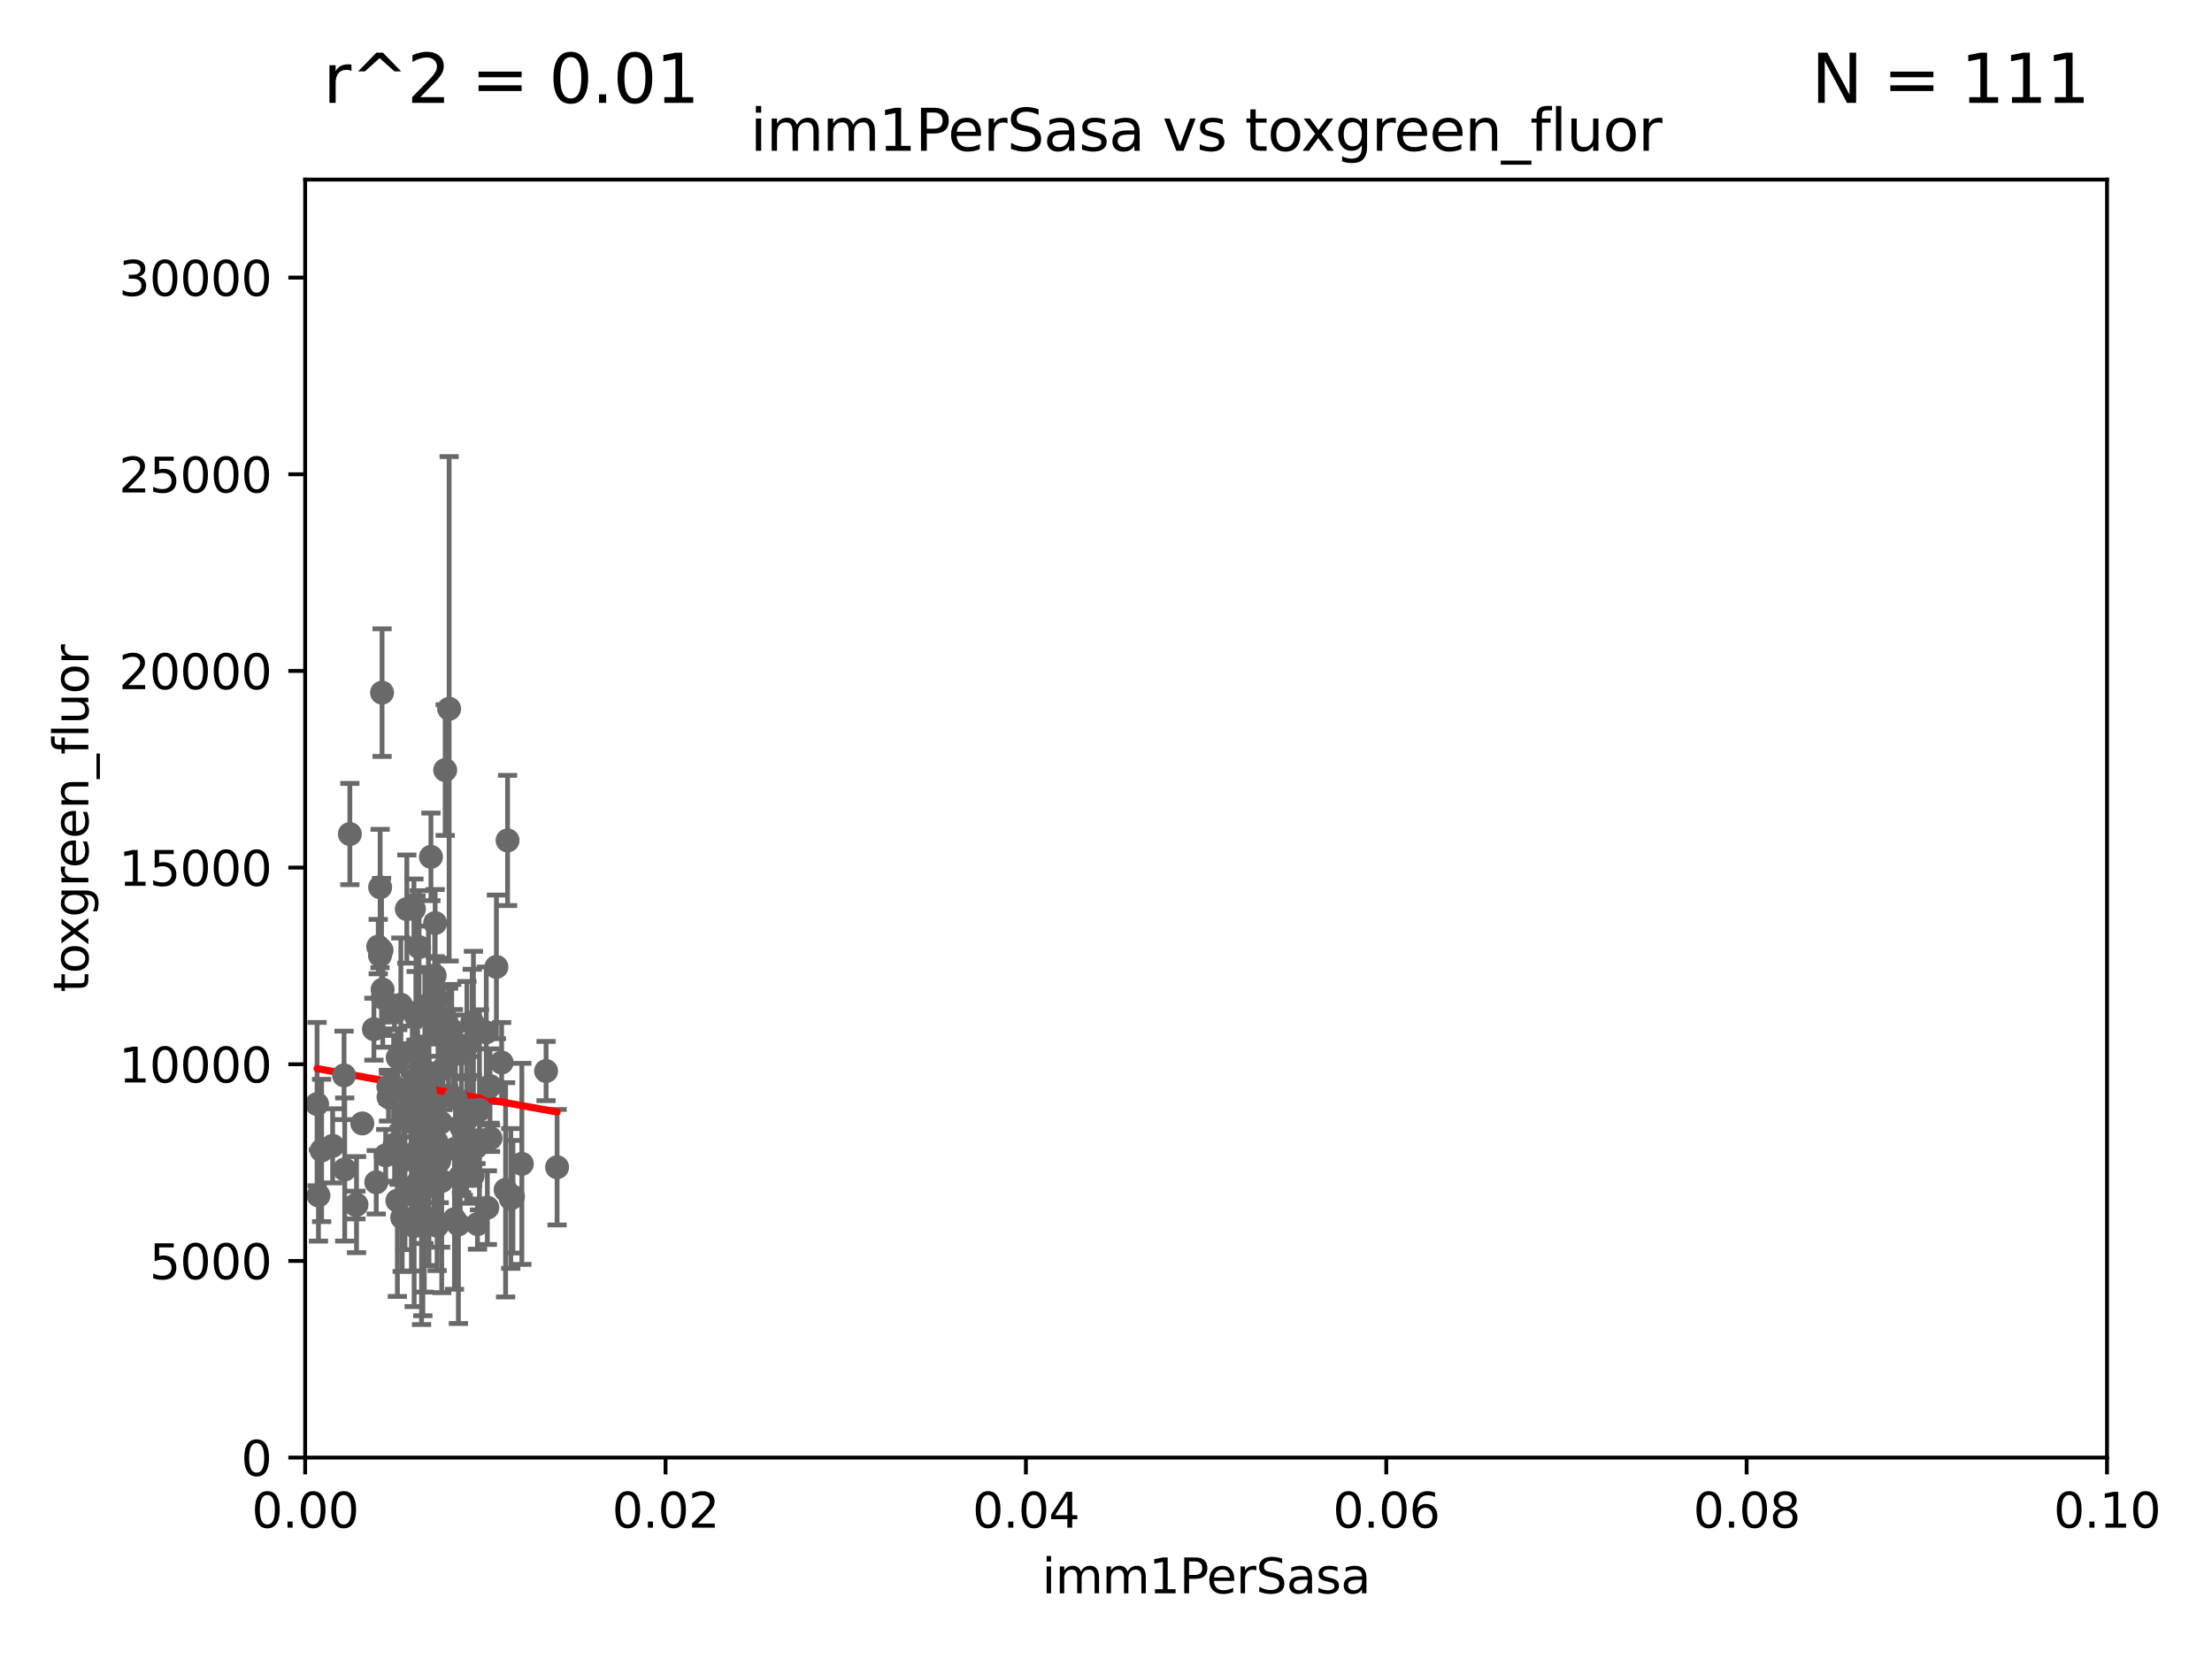 <?xml version="1.0" encoding="utf-8" standalone="no"?>
<!DOCTYPE svg PUBLIC "-//W3C//DTD SVG 1.1//EN"
  "http://www.w3.org/Graphics/SVG/1.1/DTD/svg11.dtd">
<svg xmlns:xlink="http://www.w3.org/1999/xlink" width="460.8pt" height="345.6pt" viewBox="0 0 460.8 345.6" xmlns="http://www.w3.org/2000/svg" version="1.1">
 <defs>
  <style type="text/css">*{stroke-linejoin: round; stroke-linecap: butt}</style>
 </defs>
 <g id="figure_1">
  <g id="patch_1">
   <path d="M 0 345.6 
L 460.8 345.6 
L 460.8 0 
L 0 0 
z
" style="fill: #ffffff"/>
  </g>
  <g id="axes_1">
   <g id="patch_2">
    <path d="M 63.571 303.64 
L 438.93 303.64 
L 438.93 37.411 
L 63.571 37.411 
z
" style="fill: #ffffff"/>
   </g>
   <g id="PathCollection_1">
    <defs>
     <path id="m6f540889eb" d="M 0 1.118 
C 0.297 1.118 0.581 1 0.791 0.791 
C 1 0.581 1.118 0.297 1.118 0 
C 1.118 -0.297 1 -0.581 0.791 -0.791 
C 0.581 -1 0.297 -1.118 0 -1.118 
C -0.297 -1.118 -0.581 -1 -0.791 -0.791 
C -1 -0.581 -1.118 -0.297 -1.118 0 
C -1.118 0.297 -1 0.581 -0.791 0.791 
C -0.581 1 -0.297 1.118 0 1.118 
z
" style="stroke: #696969"/>
    </defs>
    <g clip-path="url(#pfede73caee)">
     <use xlink:href="#m6f540889eb" x="92.741" y="160.419" style="fill: #696969; stroke: #696969"/>
     <use xlink:href="#m6f540889eb" x="89.252" y="209.258" style="fill: #696969; stroke: #696969"/>
     <use xlink:href="#m6f540889eb" x="79.709" y="206.15" style="fill: #696969; stroke: #696969"/>
     <use xlink:href="#m6f540889eb" x="75.476" y="234.031" style="fill: #696969; stroke: #696969"/>
     <use xlink:href="#m6f540889eb" x="87.305" y="228.15" style="fill: #696969; stroke: #696969"/>
     <use xlink:href="#m6f540889eb" x="79.59" y="144.291" style="fill: #696969; stroke: #696969"/>
     <use xlink:href="#m6f540889eb" x="89.773" y="178.498" style="fill: #696969; stroke: #696969"/>
     <use xlink:href="#m6f540889eb" x="89.096" y="223.438" style="fill: #696969; stroke: #696969"/>
     <use xlink:href="#m6f540889eb" x="81.998" y="226.265" style="fill: #696969; stroke: #696969"/>
     <use xlink:href="#m6f540889eb" x="82.851" y="220.301" style="fill: #696969; stroke: #696969"/>
     <use xlink:href="#m6f540889eb" x="90.555" y="203.226" style="fill: #696969; stroke: #696969"/>
     <use xlink:href="#m6f540889eb" x="113.759" y="223.115" style="fill: #696969; stroke: #696969"/>
     <use xlink:href="#m6f540889eb" x="79.189" y="184.838" style="fill: #696969; stroke: #696969"/>
     <use xlink:href="#m6f540889eb" x="86.668" y="211.742" style="fill: #696969; stroke: #696969"/>
     <use xlink:href="#m6f540889eb" x="72.881" y="173.744" style="fill: #696969; stroke: #696969"/>
     <use xlink:href="#m6f540889eb" x="84.361" y="232.342" style="fill: #696969; stroke: #696969"/>
     <use xlink:href="#m6f540889eb" x="86.892" y="246.567" style="fill: #696969; stroke: #696969"/>
     <use xlink:href="#m6f540889eb" x="82.785" y="250.128" style="fill: #696969; stroke: #696969"/>
     <use xlink:href="#m6f540889eb" x="78.791" y="197.195" style="fill: #696969; stroke: #696969"/>
     <use xlink:href="#m6f540889eb" x="85.705" y="247.909" style="fill: #696969; stroke: #696969"/>
     <use xlink:href="#m6f540889eb" x="93.564" y="147.654" style="fill: #696969; stroke: #696969"/>
     <use xlink:href="#m6f540889eb" x="94.885" y="228.747" style="fill: #696969; stroke: #696969"/>
     <use xlink:href="#m6f540889eb" x="80.941" y="228.56" style="fill: #696969; stroke: #696969"/>
     <use xlink:href="#m6f540889eb" x="87.299" y="197.309" style="fill: #696969; stroke: #696969"/>
     <use xlink:href="#m6f540889eb" x="95.869" y="245.053" style="fill: #696969; stroke: #696969"/>
     <use xlink:href="#m6f540889eb" x="84.751" y="189.379" style="fill: #696969; stroke: #696969"/>
     <use xlink:href="#m6f540889eb" x="66.996" y="239.663" style="fill: #696969; stroke: #696969"/>
     <use xlink:href="#m6f540889eb" x="91.257" y="214.896" style="fill: #696969; stroke: #696969"/>
     <use xlink:href="#m6f540889eb" x="88.387" y="253.461" style="fill: #696969; stroke: #696969"/>
     <use xlink:href="#m6f540889eb" x="78.38" y="246.288" style="fill: #696969; stroke: #696969"/>
     <use xlink:href="#m6f540889eb" x="79.733" y="207.853" style="fill: #696969; stroke: #696969"/>
     <use xlink:href="#m6f540889eb" x="83.152" y="240.767" style="fill: #696969; stroke: #696969"/>
     <use xlink:href="#m6f540889eb" x="98.466" y="244.919" style="fill: #696969; stroke: #696969"/>
     <use xlink:href="#m6f540889eb" x="88.184" y="238.434" style="fill: #696969; stroke: #696969"/>
     <use xlink:href="#m6f540889eb" x="98.621" y="213.441" style="fill: #696969; stroke: #696969"/>
     <use xlink:href="#m6f540889eb" x="86.228" y="189.366" style="fill: #696969; stroke: #696969"/>
     <use xlink:href="#m6f540889eb" x="79.16" y="199.035" style="fill: #696969; stroke: #696969"/>
     <use xlink:href="#m6f540889eb" x="93.444" y="216.077" style="fill: #696969; stroke: #696969"/>
     <use xlink:href="#m6f540889eb" x="87.817" y="246.225" style="fill: #696969; stroke: #696969"/>
     <use xlink:href="#m6f540889eb" x="92.279" y="222.685" style="fill: #696969; stroke: #696969"/>
     <use xlink:href="#m6f540889eb" x="88.321" y="247.599" style="fill: #696969; stroke: #696969"/>
     <use xlink:href="#m6f540889eb" x="102.185" y="237.115" style="fill: #696969; stroke: #696969"/>
     <use xlink:href="#m6f540889eb" x="99.159" y="238.984" style="fill: #696969; stroke: #696969"/>
     <use xlink:href="#m6f540889eb" x="90.925" y="237.846" style="fill: #696969; stroke: #696969"/>
     <use xlink:href="#m6f540889eb" x="88.501" y="227.445" style="fill: #696969; stroke: #696969"/>
     <use xlink:href="#m6f540889eb" x="84.175" y="241.663" style="fill: #696969; stroke: #696969"/>
     <use xlink:href="#m6f540889eb" x="102.077" y="226.239" style="fill: #696969; stroke: #696969"/>
     <use xlink:href="#m6f540889eb" x="90.779" y="211.589" style="fill: #696969; stroke: #696969"/>
     <use xlink:href="#m6f540889eb" x="105.324" y="247.86" style="fill: #696969; stroke: #696969"/>
     <use xlink:href="#m6f540889eb" x="97.058" y="237.623" style="fill: #696969; stroke: #696969"/>
     <use xlink:href="#m6f540889eb" x="85.902" y="226.489" style="fill: #696969; stroke: #696969"/>
     <use xlink:href="#m6f540889eb" x="91.491" y="241.87" style="fill: #696969; stroke: #696969"/>
     <use xlink:href="#m6f540889eb" x="97.202" y="242.258" style="fill: #696969; stroke: #696969"/>
     <use xlink:href="#m6f540889eb" x="77.892" y="214.4" style="fill: #696969; stroke: #696969"/>
     <use xlink:href="#m6f540889eb" x="89.361" y="241.831" style="fill: #696969; stroke: #696969"/>
     <use xlink:href="#m6f540889eb" x="87.399" y="246.121" style="fill: #696969; stroke: #696969"/>
     <use xlink:href="#m6f540889eb" x="108.709" y="242.453" style="fill: #696969; stroke: #696969"/>
     <use xlink:href="#m6f540889eb" x="86.277" y="255.427" style="fill: #696969; stroke: #696969"/>
     <use xlink:href="#m6f540889eb" x="83.503" y="209.299" style="fill: #696969; stroke: #696969"/>
     <use xlink:href="#m6f540889eb" x="83.784" y="253.643" style="fill: #696969; stroke: #696969"/>
     <use xlink:href="#m6f540889eb" x="103.413" y="201.423" style="fill: #696969; stroke: #696969"/>
     <use xlink:href="#m6f540889eb" x="94.459" y="219.713" style="fill: #696969; stroke: #696969"/>
     <use xlink:href="#m6f540889eb" x="89.367" y="230.5" style="fill: #696969; stroke: #696969"/>
     <use xlink:href="#m6f540889eb" x="66.34" y="249.04" style="fill: #696969; stroke: #696969"/>
     <use xlink:href="#m6f540889eb" x="97.303" y="233.093" style="fill: #696969; stroke: #696969"/>
     <use xlink:href="#m6f540889eb" x="82.179" y="210.934" style="fill: #696969; stroke: #696969"/>
     <use xlink:href="#m6f540889eb" x="91.805" y="233.849" style="fill: #696969; stroke: #696969"/>
     <use xlink:href="#m6f540889eb" x="94.715" y="239.339" style="fill: #696969; stroke: #696969"/>
     <use xlink:href="#m6f540889eb" x="105.736" y="175.082" style="fill: #696969; stroke: #696969"/>
     <use xlink:href="#m6f540889eb" x="101.298" y="215.052" style="fill: #696969; stroke: #696969"/>
     <use xlink:href="#m6f540889eb" x="66.054" y="230.002" style="fill: #696969; stroke: #696969"/>
     <use xlink:href="#m6f540889eb" x="94.678" y="253.977" style="fill: #696969; stroke: #696969"/>
     <use xlink:href="#m6f540889eb" x="87.008" y="225.105" style="fill: #696969; stroke: #696969"/>
     <use xlink:href="#m6f540889eb" x="82.202" y="238.411" style="fill: #696969; stroke: #696969"/>
     <use xlink:href="#m6f540889eb" x="84.363" y="253.923" style="fill: #696969; stroke: #696969"/>
     <use xlink:href="#m6f540889eb" x="87.573" y="238.219" style="fill: #696969; stroke: #696969"/>
     <use xlink:href="#m6f540889eb" x="90.456" y="243.034" style="fill: #696969; stroke: #696969"/>
     <use xlink:href="#m6f540889eb" x="79.479" y="197.947" style="fill: #696969; stroke: #696969"/>
     <use xlink:href="#m6f540889eb" x="91.057" y="255.342" style="fill: #696969; stroke: #696969"/>
     <use xlink:href="#m6f540889eb" x="71.672" y="224.019" style="fill: #696969; stroke: #696969"/>
     <use xlink:href="#m6f540889eb" x="86.66" y="233.721" style="fill: #696969; stroke: #696969"/>
     <use xlink:href="#m6f540889eb" x="95.494" y="255.067" style="fill: #696969; stroke: #696969"/>
     <use xlink:href="#m6f540889eb" x="101.527" y="251.575" style="fill: #696969; stroke: #696969"/>
     <use xlink:href="#m6f540889eb" x="80.347" y="240.679" style="fill: #696969; stroke: #696969"/>
     <use xlink:href="#m6f540889eb" x="85.498" y="228.69" style="fill: #696969; stroke: #696969"/>
     <use xlink:href="#m6f540889eb" x="99.467" y="255.002" style="fill: #696969; stroke: #696969"/>
     <use xlink:href="#m6f540889eb" x="98.378" y="212.986" style="fill: #696969; stroke: #696969"/>
     <use xlink:href="#m6f540889eb" x="96.502" y="245.303" style="fill: #696969; stroke: #696969"/>
     <use xlink:href="#m6f540889eb" x="97.265" y="217.813" style="fill: #696969; stroke: #696969"/>
     <use xlink:href="#m6f540889eb" x="74.268" y="250.946" style="fill: #696969; stroke: #696969"/>
     <use xlink:href="#m6f540889eb" x="90.999" y="208.156" style="fill: #696969; stroke: #696969"/>
     <use xlink:href="#m6f540889eb" x="71.809" y="243.625" style="fill: #696969; stroke: #696969"/>
     <use xlink:href="#m6f540889eb" x="104.501" y="221.347" style="fill: #696969; stroke: #696969"/>
     <use xlink:href="#m6f540889eb" x="89.621" y="232.016" style="fill: #696969; stroke: #696969"/>
     <use xlink:href="#m6f540889eb" x="90.65" y="192.287" style="fill: #696969; stroke: #696969"/>
     <use xlink:href="#m6f540889eb" x="88.087" y="254.246" style="fill: #696969; stroke: #696969"/>
     <use xlink:href="#m6f540889eb" x="92.02" y="246.017" style="fill: #696969; stroke: #696969"/>
     <use xlink:href="#m6f540889eb" x="86.76" y="219.805" style="fill: #696969; stroke: #696969"/>
     <use xlink:href="#m6f540889eb" x="116.053" y="243.156" style="fill: #696969; stroke: #696969"/>
     <use xlink:href="#m6f540889eb" x="106.398" y="249.661" style="fill: #696969; stroke: #696969"/>
     <use xlink:href="#m6f540889eb" x="99.882" y="231.199" style="fill: #696969; stroke: #696969"/>
     <use xlink:href="#m6f540889eb" x="89.187" y="233.332" style="fill: #696969; stroke: #696969"/>
     <use xlink:href="#m6f540889eb" x="86.489" y="234.159" style="fill: #696969; stroke: #696969"/>
     <use xlink:href="#m6f540889eb" x="94.101" y="214.615" style="fill: #696969; stroke: #696969"/>
     <use xlink:href="#m6f540889eb" x="98.217" y="231.296" style="fill: #696969; stroke: #696969"/>
     <use xlink:href="#m6f540889eb" x="106.861" y="249.3" style="fill: #696969; stroke: #696969"/>
     <use xlink:href="#m6f540889eb" x="80.897" y="226.358" style="fill: #696969; stroke: #696969"/>
     <use xlink:href="#m6f540889eb" x="86.693" y="218.224" style="fill: #696969; stroke: #696969"/>
     <use xlink:href="#m6f540889eb" x="96.139" y="234.87" style="fill: #696969; stroke: #696969"/>
     <use xlink:href="#m6f540889eb" x="74.144" y="251.032" style="fill: #696969; stroke: #696969"/>
     <use xlink:href="#m6f540889eb" x="69.297" y="238.694" style="fill: #696969; stroke: #696969"/>
    </g>
   </g>
   <g id="matplotlib.axis_1">
    <g id="xtick_1">
     <g id="line2d_1">
      <defs>
       <path id="m31edffbae0" d="M 0 0 
L 0 3.5 
" style="stroke: #000000; stroke-width: 0.8"/>
      </defs>
      <g>
       <use xlink:href="#m31edffbae0" x="63.571" y="303.64" style="stroke: #000000; stroke-width: 0.8"/>
      </g>
     </g>
     <g id="text_1">
      <!-- 0.00 -->
      <g transform="translate(52.438 318.238)scale(0.1 -0.1)">
       <defs>
        <path id="DejaVuSans-30" d="M 2034 4250 
Q 1547 4250 1301 3770 
Q 1056 3291 1056 2328 
Q 1056 1369 1301 889 
Q 1547 409 2034 409 
Q 2525 409 2770 889 
Q 3016 1369 3016 2328 
Q 3016 3291 2770 3770 
Q 2525 4250 2034 4250 
z
M 2034 4750 
Q 2819 4750 3233 4129 
Q 3647 3509 3647 2328 
Q 3647 1150 3233 529 
Q 2819 -91 2034 -91 
Q 1250 -91 836 529 
Q 422 1150 422 2328 
Q 422 3509 836 4129 
Q 1250 4750 2034 4750 
z
" transform="scale(0.016)"/>
        <path id="DejaVuSans-2e" d="M 684 794 
L 1344 794 
L 1344 0 
L 684 0 
L 684 794 
z
" transform="scale(0.016)"/>
       </defs>
       <use xlink:href="#DejaVuSans-30"/>
       <use xlink:href="#DejaVuSans-2e" x="63.623"/>
       <use xlink:href="#DejaVuSans-30" x="95.41"/>
       <use xlink:href="#DejaVuSans-30" x="159.033"/>
      </g>
     </g>
    </g>
    <g id="xtick_2">
     <g id="line2d_2">
      <g>
       <use xlink:href="#m31edffbae0" x="138.643" y="303.64" style="stroke: #000000; stroke-width: 0.8"/>
      </g>
     </g>
     <g id="text_2">
      <!-- 0.02 -->
      <g transform="translate(127.51 318.238)scale(0.1 -0.1)">
       <defs>
        <path id="DejaVuSans-32" d="M 1228 531 
L 3431 531 
L 3431 0 
L 469 0 
L 469 531 
Q 828 903 1448 1529 
Q 2069 2156 2228 2338 
Q 2531 2678 2651 2914 
Q 2772 3150 2772 3378 
Q 2772 3750 2511 3984 
Q 2250 4219 1831 4219 
Q 1534 4219 1204 4116 
Q 875 4013 500 3803 
L 500 4441 
Q 881 4594 1212 4672 
Q 1544 4750 1819 4750 
Q 2544 4750 2975 4387 
Q 3406 4025 3406 3419 
Q 3406 3131 3298 2873 
Q 3191 2616 2906 2266 
Q 2828 2175 2409 1742 
Q 1991 1309 1228 531 
z
" transform="scale(0.016)"/>
       </defs>
       <use xlink:href="#DejaVuSans-30"/>
       <use xlink:href="#DejaVuSans-2e" x="63.623"/>
       <use xlink:href="#DejaVuSans-30" x="95.41"/>
       <use xlink:href="#DejaVuSans-32" x="159.033"/>
      </g>
     </g>
    </g>
    <g id="xtick_3">
     <g id="line2d_3">
      <g>
       <use xlink:href="#m31edffbae0" x="213.715" y="303.64" style="stroke: #000000; stroke-width: 0.8"/>
      </g>
     </g>
     <g id="text_3">
      <!-- 0.04 -->
      <g transform="translate(202.582 318.238)scale(0.1 -0.1)">
       <defs>
        <path id="DejaVuSans-34" d="M 2419 4116 
L 825 1625 
L 2419 1625 
L 2419 4116 
z
M 2253 4666 
L 3047 4666 
L 3047 1625 
L 3713 1625 
L 3713 1100 
L 3047 1100 
L 3047 0 
L 2419 0 
L 2419 1100 
L 313 1100 
L 313 1709 
L 2253 4666 
z
" transform="scale(0.016)"/>
       </defs>
       <use xlink:href="#DejaVuSans-30"/>
       <use xlink:href="#DejaVuSans-2e" x="63.623"/>
       <use xlink:href="#DejaVuSans-30" x="95.41"/>
       <use xlink:href="#DejaVuSans-34" x="159.033"/>
      </g>
     </g>
    </g>
    <g id="xtick_4">
     <g id="line2d_4">
      <g>
       <use xlink:href="#m31edffbae0" x="288.786" y="303.64" style="stroke: #000000; stroke-width: 0.8"/>
      </g>
     </g>
     <g id="text_4">
      <!-- 0.06 -->
      <g transform="translate(277.654 318.238)scale(0.1 -0.1)">
       <defs>
        <path id="DejaVuSans-36" d="M 2113 2584 
Q 1688 2584 1439 2293 
Q 1191 2003 1191 1497 
Q 1191 994 1439 701 
Q 1688 409 2113 409 
Q 2538 409 2786 701 
Q 3034 994 3034 1497 
Q 3034 2003 2786 2293 
Q 2538 2584 2113 2584 
z
M 3366 4563 
L 3366 3988 
Q 3128 4100 2886 4159 
Q 2644 4219 2406 4219 
Q 1781 4219 1451 3797 
Q 1122 3375 1075 2522 
Q 1259 2794 1537 2939 
Q 1816 3084 2150 3084 
Q 2853 3084 3261 2657 
Q 3669 2231 3669 1497 
Q 3669 778 3244 343 
Q 2819 -91 2113 -91 
Q 1303 -91 875 529 
Q 447 1150 447 2328 
Q 447 3434 972 4092 
Q 1497 4750 2381 4750 
Q 2619 4750 2861 4703 
Q 3103 4656 3366 4563 
z
" transform="scale(0.016)"/>
       </defs>
       <use xlink:href="#DejaVuSans-30"/>
       <use xlink:href="#DejaVuSans-2e" x="63.623"/>
       <use xlink:href="#DejaVuSans-30" x="95.41"/>
       <use xlink:href="#DejaVuSans-36" x="159.033"/>
      </g>
     </g>
    </g>
    <g id="xtick_5">
     <g id="line2d_5">
      <g>
       <use xlink:href="#m31edffbae0" x="363.858" y="303.64" style="stroke: #000000; stroke-width: 0.8"/>
      </g>
     </g>
     <g id="text_5">
      <!-- 0.08 -->
      <g transform="translate(352.725 318.238)scale(0.1 -0.1)">
       <defs>
        <path id="DejaVuSans-38" d="M 2034 2216 
Q 1584 2216 1326 1975 
Q 1069 1734 1069 1313 
Q 1069 891 1326 650 
Q 1584 409 2034 409 
Q 2484 409 2743 651 
Q 3003 894 3003 1313 
Q 3003 1734 2745 1975 
Q 2488 2216 2034 2216 
z
M 1403 2484 
Q 997 2584 770 2862 
Q 544 3141 544 3541 
Q 544 4100 942 4425 
Q 1341 4750 2034 4750 
Q 2731 4750 3128 4425 
Q 3525 4100 3525 3541 
Q 3525 3141 3298 2862 
Q 3072 2584 2669 2484 
Q 3125 2378 3379 2068 
Q 3634 1759 3634 1313 
Q 3634 634 3220 271 
Q 2806 -91 2034 -91 
Q 1263 -91 848 271 
Q 434 634 434 1313 
Q 434 1759 690 2068 
Q 947 2378 1403 2484 
z
M 1172 3481 
Q 1172 3119 1398 2916 
Q 1625 2713 2034 2713 
Q 2441 2713 2670 2916 
Q 2900 3119 2900 3481 
Q 2900 3844 2670 4047 
Q 2441 4250 2034 4250 
Q 1625 4250 1398 4047 
Q 1172 3844 1172 3481 
z
" transform="scale(0.016)"/>
       </defs>
       <use xlink:href="#DejaVuSans-30"/>
       <use xlink:href="#DejaVuSans-2e" x="63.623"/>
       <use xlink:href="#DejaVuSans-30" x="95.41"/>
       <use xlink:href="#DejaVuSans-38" x="159.033"/>
      </g>
     </g>
    </g>
    <g id="xtick_6">
     <g id="line2d_6">
      <g>
       <use xlink:href="#m31edffbae0" x="438.93" y="303.64" style="stroke: #000000; stroke-width: 0.8"/>
      </g>
     </g>
     <g id="text_6">
      <!-- 0.10 -->
      <g transform="translate(427.797 318.238)scale(0.1 -0.1)">
       <defs>
        <path id="DejaVuSans-31" d="M 794 531 
L 1825 531 
L 1825 4091 
L 703 3866 
L 703 4441 
L 1819 4666 
L 2450 4666 
L 2450 531 
L 3481 531 
L 3481 0 
L 794 0 
L 794 531 
z
" transform="scale(0.016)"/>
       </defs>
       <use xlink:href="#DejaVuSans-30"/>
       <use xlink:href="#DejaVuSans-2e" x="63.623"/>
       <use xlink:href="#DejaVuSans-31" x="95.41"/>
       <use xlink:href="#DejaVuSans-30" x="159.033"/>
      </g>
     </g>
    </g>
    <g id="text_7">
     <!-- imm1PerSasa -->
     <g transform="translate(217.067 331.917)scale(0.1 -0.1)">
      <defs>
       <path id="DejaVuSans-69" d="M 603 3500 
L 1178 3500 
L 1178 0 
L 603 0 
L 603 3500 
z
M 603 4863 
L 1178 4863 
L 1178 4134 
L 603 4134 
L 603 4863 
z
" transform="scale(0.016)"/>
       <path id="DejaVuSans-6d" d="M 3328 2828 
Q 3544 3216 3844 3400 
Q 4144 3584 4550 3584 
Q 5097 3584 5394 3201 
Q 5691 2819 5691 2113 
L 5691 0 
L 5113 0 
L 5113 2094 
Q 5113 2597 4934 2840 
Q 4756 3084 4391 3084 
Q 3944 3084 3684 2787 
Q 3425 2491 3425 1978 
L 3425 0 
L 2847 0 
L 2847 2094 
Q 2847 2600 2669 2842 
Q 2491 3084 2119 3084 
Q 1678 3084 1418 2786 
Q 1159 2488 1159 1978 
L 1159 0 
L 581 0 
L 581 3500 
L 1159 3500 
L 1159 2956 
Q 1356 3278 1631 3431 
Q 1906 3584 2284 3584 
Q 2666 3584 2933 3390 
Q 3200 3197 3328 2828 
z
" transform="scale(0.016)"/>
       <path id="DejaVuSans-50" d="M 1259 4147 
L 1259 2394 
L 2053 2394 
Q 2494 2394 2734 2622 
Q 2975 2850 2975 3272 
Q 2975 3691 2734 3919 
Q 2494 4147 2053 4147 
L 1259 4147 
z
M 628 4666 
L 2053 4666 
Q 2838 4666 3239 4311 
Q 3641 3956 3641 3272 
Q 3641 2581 3239 2228 
Q 2838 1875 2053 1875 
L 1259 1875 
L 1259 0 
L 628 0 
L 628 4666 
z
" transform="scale(0.016)"/>
       <path id="DejaVuSans-65" d="M 3597 1894 
L 3597 1613 
L 953 1613 
Q 991 1019 1311 708 
Q 1631 397 2203 397 
Q 2534 397 2845 478 
Q 3156 559 3463 722 
L 3463 178 
Q 3153 47 2828 -22 
Q 2503 -91 2169 -91 
Q 1331 -91 842 396 
Q 353 884 353 1716 
Q 353 2575 817 3079 
Q 1281 3584 2069 3584 
Q 2775 3584 3186 3129 
Q 3597 2675 3597 1894 
z
M 3022 2063 
Q 3016 2534 2758 2815 
Q 2500 3097 2075 3097 
Q 1594 3097 1305 2825 
Q 1016 2553 972 2059 
L 3022 2063 
z
" transform="scale(0.016)"/>
       <path id="DejaVuSans-72" d="M 2631 2963 
Q 2534 3019 2420 3045 
Q 2306 3072 2169 3072 
Q 1681 3072 1420 2755 
Q 1159 2438 1159 1844 
L 1159 0 
L 581 0 
L 581 3500 
L 1159 3500 
L 1159 2956 
Q 1341 3275 1631 3429 
Q 1922 3584 2338 3584 
Q 2397 3584 2469 3576 
Q 2541 3569 2628 3553 
L 2631 2963 
z
" transform="scale(0.016)"/>
       <path id="DejaVuSans-53" d="M 3425 4513 
L 3425 3897 
Q 3066 4069 2747 4153 
Q 2428 4238 2131 4238 
Q 1616 4238 1336 4038 
Q 1056 3838 1056 3469 
Q 1056 3159 1242 3001 
Q 1428 2844 1947 2747 
L 2328 2669 
Q 3034 2534 3370 2195 
Q 3706 1856 3706 1288 
Q 3706 609 3251 259 
Q 2797 -91 1919 -91 
Q 1588 -91 1214 -16 
Q 841 59 441 206 
L 441 856 
Q 825 641 1194 531 
Q 1563 422 1919 422 
Q 2459 422 2753 634 
Q 3047 847 3047 1241 
Q 3047 1584 2836 1778 
Q 2625 1972 2144 2069 
L 1759 2144 
Q 1053 2284 737 2584 
Q 422 2884 422 3419 
Q 422 4038 858 4394 
Q 1294 4750 2059 4750 
Q 2388 4750 2728 4690 
Q 3069 4631 3425 4513 
z
" transform="scale(0.016)"/>
       <path id="DejaVuSans-61" d="M 2194 1759 
Q 1497 1759 1228 1600 
Q 959 1441 959 1056 
Q 959 750 1161 570 
Q 1363 391 1709 391 
Q 2188 391 2477 730 
Q 2766 1069 2766 1631 
L 2766 1759 
L 2194 1759 
z
M 3341 1997 
L 3341 0 
L 2766 0 
L 2766 531 
Q 2569 213 2275 61 
Q 1981 -91 1556 -91 
Q 1019 -91 701 211 
Q 384 513 384 1019 
Q 384 1609 779 1909 
Q 1175 2209 1959 2209 
L 2766 2209 
L 2766 2266 
Q 2766 2663 2505 2880 
Q 2244 3097 1772 3097 
Q 1472 3097 1187 3025 
Q 903 2953 641 2809 
L 641 3341 
Q 956 3463 1253 3523 
Q 1550 3584 1831 3584 
Q 2591 3584 2966 3190 
Q 3341 2797 3341 1997 
z
" transform="scale(0.016)"/>
       <path id="DejaVuSans-73" d="M 2834 3397 
L 2834 2853 
Q 2591 2978 2328 3040 
Q 2066 3103 1784 3103 
Q 1356 3103 1142 2972 
Q 928 2841 928 2578 
Q 928 2378 1081 2264 
Q 1234 2150 1697 2047 
L 1894 2003 
Q 2506 1872 2764 1633 
Q 3022 1394 3022 966 
Q 3022 478 2636 193 
Q 2250 -91 1575 -91 
Q 1294 -91 989 -36 
Q 684 19 347 128 
L 347 722 
Q 666 556 975 473 
Q 1284 391 1588 391 
Q 1994 391 2212 530 
Q 2431 669 2431 922 
Q 2431 1156 2273 1281 
Q 2116 1406 1581 1522 
L 1381 1569 
Q 847 1681 609 1914 
Q 372 2147 372 2553 
Q 372 3047 722 3315 
Q 1072 3584 1716 3584 
Q 2034 3584 2315 3537 
Q 2597 3491 2834 3397 
z
" transform="scale(0.016)"/>
      </defs>
      <use xlink:href="#DejaVuSans-69"/>
      <use xlink:href="#DejaVuSans-6d" x="27.783"/>
      <use xlink:href="#DejaVuSans-6d" x="125.195"/>
      <use xlink:href="#DejaVuSans-31" x="222.607"/>
      <use xlink:href="#DejaVuSans-50" x="286.23"/>
      <use xlink:href="#DejaVuSans-65" x="342.908"/>
      <use xlink:href="#DejaVuSans-72" x="404.432"/>
      <use xlink:href="#DejaVuSans-53" x="445.545"/>
      <use xlink:href="#DejaVuSans-61" x="509.021"/>
      <use xlink:href="#DejaVuSans-73" x="570.301"/>
      <use xlink:href="#DejaVuSans-61" x="622.4"/>
     </g>
    </g>
   </g>
   <g id="matplotlib.axis_2">
    <g id="ytick_1">
     <g id="line2d_7">
      <defs>
       <path id="me06ff9a191" d="M 0 0 
L -3.5 0 
" style="stroke: #000000; stroke-width: 0.8"/>
      </defs>
      <g>
       <use xlink:href="#me06ff9a191" x="63.571" y="303.64" style="stroke: #000000; stroke-width: 0.8"/>
      </g>
     </g>
     <g id="text_8">
      <!-- 0 -->
      <g transform="translate(50.209 307.439)scale(0.1 -0.1)">
       <use xlink:href="#DejaVuSans-30"/>
      </g>
     </g>
    </g>
    <g id="ytick_2">
     <g id="line2d_8">
      <g>
       <use xlink:href="#me06ff9a191" x="63.571" y="262.671" style="stroke: #000000; stroke-width: 0.8"/>
      </g>
     </g>
     <g id="text_9">
      <!-- 5000 -->
      <g transform="translate(31.121 266.471)scale(0.1 -0.1)">
       <defs>
        <path id="DejaVuSans-35" d="M 691 4666 
L 3169 4666 
L 3169 4134 
L 1269 4134 
L 1269 2991 
Q 1406 3038 1543 3061 
Q 1681 3084 1819 3084 
Q 2600 3084 3056 2656 
Q 3513 2228 3513 1497 
Q 3513 744 3044 326 
Q 2575 -91 1722 -91 
Q 1428 -91 1123 -41 
Q 819 9 494 109 
L 494 744 
Q 775 591 1075 516 
Q 1375 441 1709 441 
Q 2250 441 2565 725 
Q 2881 1009 2881 1497 
Q 2881 1984 2565 2268 
Q 2250 2553 1709 2553 
Q 1456 2553 1204 2497 
Q 953 2441 691 2322 
L 691 4666 
z
" transform="scale(0.016)"/>
       </defs>
       <use xlink:href="#DejaVuSans-35"/>
       <use xlink:href="#DejaVuSans-30" x="63.623"/>
       <use xlink:href="#DejaVuSans-30" x="127.246"/>
       <use xlink:href="#DejaVuSans-30" x="190.869"/>
      </g>
     </g>
    </g>
    <g id="ytick_3">
     <g id="line2d_9">
      <g>
       <use xlink:href="#me06ff9a191" x="63.571" y="221.703" style="stroke: #000000; stroke-width: 0.8"/>
      </g>
     </g>
     <g id="text_10">
      <!-- 10000 -->
      <g transform="translate(24.759 225.502)scale(0.1 -0.1)">
       <use xlink:href="#DejaVuSans-31"/>
       <use xlink:href="#DejaVuSans-30" x="63.623"/>
       <use xlink:href="#DejaVuSans-30" x="127.246"/>
       <use xlink:href="#DejaVuSans-30" x="190.869"/>
       <use xlink:href="#DejaVuSans-30" x="254.492"/>
      </g>
     </g>
    </g>
    <g id="ytick_4">
     <g id="line2d_10">
      <g>
       <use xlink:href="#me06ff9a191" x="63.571" y="180.734" style="stroke: #000000; stroke-width: 0.8"/>
      </g>
     </g>
     <g id="text_11">
      <!-- 15000 -->
      <g transform="translate(24.759 184.533)scale(0.1 -0.1)">
       <use xlink:href="#DejaVuSans-31"/>
       <use xlink:href="#DejaVuSans-35" x="63.623"/>
       <use xlink:href="#DejaVuSans-30" x="127.246"/>
       <use xlink:href="#DejaVuSans-30" x="190.869"/>
       <use xlink:href="#DejaVuSans-30" x="254.492"/>
      </g>
     </g>
    </g>
    <g id="ytick_5">
     <g id="line2d_11">
      <g>
       <use xlink:href="#me06ff9a191" x="63.571" y="139.765" style="stroke: #000000; stroke-width: 0.8"/>
      </g>
     </g>
     <g id="text_12">
      <!-- 20000 -->
      <g transform="translate(24.759 143.565)scale(0.1 -0.1)">
       <use xlink:href="#DejaVuSans-32"/>
       <use xlink:href="#DejaVuSans-30" x="63.623"/>
       <use xlink:href="#DejaVuSans-30" x="127.246"/>
       <use xlink:href="#DejaVuSans-30" x="190.869"/>
       <use xlink:href="#DejaVuSans-30" x="254.492"/>
      </g>
     </g>
    </g>
    <g id="ytick_6">
     <g id="line2d_12">
      <g>
       <use xlink:href="#me06ff9a191" x="63.571" y="98.797" style="stroke: #000000; stroke-width: 0.8"/>
      </g>
     </g>
     <g id="text_13">
      <!-- 25000 -->
      <g transform="translate(24.759 102.596)scale(0.1 -0.1)">
       <use xlink:href="#DejaVuSans-32"/>
       <use xlink:href="#DejaVuSans-35" x="63.623"/>
       <use xlink:href="#DejaVuSans-30" x="127.246"/>
       <use xlink:href="#DejaVuSans-30" x="190.869"/>
       <use xlink:href="#DejaVuSans-30" x="254.492"/>
      </g>
     </g>
    </g>
    <g id="ytick_7">
     <g id="line2d_13">
      <g>
       <use xlink:href="#me06ff9a191" x="63.571" y="57.828" style="stroke: #000000; stroke-width: 0.8"/>
      </g>
     </g>
     <g id="text_14">
      <!-- 30000 -->
      <g transform="translate(24.759 61.627)scale(0.1 -0.1)">
       <defs>
        <path id="DejaVuSans-33" d="M 2597 2516 
Q 3050 2419 3304 2112 
Q 3559 1806 3559 1356 
Q 3559 666 3084 287 
Q 2609 -91 1734 -91 
Q 1441 -91 1130 -33 
Q 819 25 488 141 
L 488 750 
Q 750 597 1062 519 
Q 1375 441 1716 441 
Q 2309 441 2620 675 
Q 2931 909 2931 1356 
Q 2931 1769 2642 2001 
Q 2353 2234 1838 2234 
L 1294 2234 
L 1294 2753 
L 1863 2753 
Q 2328 2753 2575 2939 
Q 2822 3125 2822 3475 
Q 2822 3834 2567 4026 
Q 2313 4219 1838 4219 
Q 1578 4219 1281 4162 
Q 984 4106 628 3988 
L 628 4550 
Q 988 4650 1302 4700 
Q 1616 4750 1894 4750 
Q 2613 4750 3031 4423 
Q 3450 4097 3450 3541 
Q 3450 3153 3228 2886 
Q 3006 2619 2597 2516 
z
" transform="scale(0.016)"/>
       </defs>
       <use xlink:href="#DejaVuSans-33"/>
       <use xlink:href="#DejaVuSans-30" x="63.623"/>
       <use xlink:href="#DejaVuSans-30" x="127.246"/>
       <use xlink:href="#DejaVuSans-30" x="190.869"/>
       <use xlink:href="#DejaVuSans-30" x="254.492"/>
      </g>
     </g>
    </g>
    <g id="text_15">
     <!-- toxgreen_fluor -->
     <g transform="translate(18.401 206.72)rotate(-90)scale(0.1 -0.1)">
      <defs>
       <path id="DejaVuSans-74" d="M 1172 4494 
L 1172 3500 
L 2356 3500 
L 2356 3053 
L 1172 3053 
L 1172 1153 
Q 1172 725 1289 603 
Q 1406 481 1766 481 
L 2356 481 
L 2356 0 
L 1766 0 
Q 1100 0 847 248 
Q 594 497 594 1153 
L 594 3053 
L 172 3053 
L 172 3500 
L 594 3500 
L 594 4494 
L 1172 4494 
z
" transform="scale(0.016)"/>
       <path id="DejaVuSans-6f" d="M 1959 3097 
Q 1497 3097 1228 2736 
Q 959 2375 959 1747 
Q 959 1119 1226 758 
Q 1494 397 1959 397 
Q 2419 397 2687 759 
Q 2956 1122 2956 1747 
Q 2956 2369 2687 2733 
Q 2419 3097 1959 3097 
z
M 1959 3584 
Q 2709 3584 3137 3096 
Q 3566 2609 3566 1747 
Q 3566 888 3137 398 
Q 2709 -91 1959 -91 
Q 1206 -91 779 398 
Q 353 888 353 1747 
Q 353 2609 779 3096 
Q 1206 3584 1959 3584 
z
" transform="scale(0.016)"/>
       <path id="DejaVuSans-78" d="M 3513 3500 
L 2247 1797 
L 3578 0 
L 2900 0 
L 1881 1375 
L 863 0 
L 184 0 
L 1544 1831 
L 300 3500 
L 978 3500 
L 1906 2253 
L 2834 3500 
L 3513 3500 
z
" transform="scale(0.016)"/>
       <path id="DejaVuSans-67" d="M 2906 1791 
Q 2906 2416 2648 2759 
Q 2391 3103 1925 3103 
Q 1463 3103 1205 2759 
Q 947 2416 947 1791 
Q 947 1169 1205 825 
Q 1463 481 1925 481 
Q 2391 481 2648 825 
Q 2906 1169 2906 1791 
z
M 3481 434 
Q 3481 -459 3084 -895 
Q 2688 -1331 1869 -1331 
Q 1566 -1331 1297 -1286 
Q 1028 -1241 775 -1147 
L 775 -588 
Q 1028 -725 1275 -790 
Q 1522 -856 1778 -856 
Q 2344 -856 2625 -561 
Q 2906 -266 2906 331 
L 2906 616 
Q 2728 306 2450 153 
Q 2172 0 1784 0 
Q 1141 0 747 490 
Q 353 981 353 1791 
Q 353 2603 747 3093 
Q 1141 3584 1784 3584 
Q 2172 3584 2450 3431 
Q 2728 3278 2906 2969 
L 2906 3500 
L 3481 3500 
L 3481 434 
z
" transform="scale(0.016)"/>
       <path id="DejaVuSans-6e" d="M 3513 2113 
L 3513 0 
L 2938 0 
L 2938 2094 
Q 2938 2591 2744 2837 
Q 2550 3084 2163 3084 
Q 1697 3084 1428 2787 
Q 1159 2491 1159 1978 
L 1159 0 
L 581 0 
L 581 3500 
L 1159 3500 
L 1159 2956 
Q 1366 3272 1645 3428 
Q 1925 3584 2291 3584 
Q 2894 3584 3203 3211 
Q 3513 2838 3513 2113 
z
" transform="scale(0.016)"/>
       <path id="DejaVuSans-5f" d="M 3263 -1063 
L 3263 -1509 
L -63 -1509 
L -63 -1063 
L 3263 -1063 
z
" transform="scale(0.016)"/>
       <path id="DejaVuSans-66" d="M 2375 4863 
L 2375 4384 
L 1825 4384 
Q 1516 4384 1395 4259 
Q 1275 4134 1275 3809 
L 1275 3500 
L 2222 3500 
L 2222 3053 
L 1275 3053 
L 1275 0 
L 697 0 
L 697 3053 
L 147 3053 
L 147 3500 
L 697 3500 
L 697 3744 
Q 697 4328 969 4595 
Q 1241 4863 1831 4863 
L 2375 4863 
z
" transform="scale(0.016)"/>
       <path id="DejaVuSans-6c" d="M 603 4863 
L 1178 4863 
L 1178 0 
L 603 0 
L 603 4863 
z
" transform="scale(0.016)"/>
       <path id="DejaVuSans-75" d="M 544 1381 
L 544 3500 
L 1119 3500 
L 1119 1403 
Q 1119 906 1312 657 
Q 1506 409 1894 409 
Q 2359 409 2629 706 
Q 2900 1003 2900 1516 
L 2900 3500 
L 3475 3500 
L 3475 0 
L 2900 0 
L 2900 538 
Q 2691 219 2414 64 
Q 2138 -91 1772 -91 
Q 1169 -91 856 284 
Q 544 659 544 1381 
z
M 1991 3584 
L 1991 3584 
z
" transform="scale(0.016)"/>
      </defs>
      <use xlink:href="#DejaVuSans-74"/>
      <use xlink:href="#DejaVuSans-6f" x="39.209"/>
      <use xlink:href="#DejaVuSans-78" x="97.266"/>
      <use xlink:href="#DejaVuSans-67" x="156.445"/>
      <use xlink:href="#DejaVuSans-72" x="219.922"/>
      <use xlink:href="#DejaVuSans-65" x="258.785"/>
      <use xlink:href="#DejaVuSans-65" x="320.309"/>
      <use xlink:href="#DejaVuSans-6e" x="381.832"/>
      <use xlink:href="#DejaVuSans-5f" x="445.211"/>
      <use xlink:href="#DejaVuSans-66" x="495.211"/>
      <use xlink:href="#DejaVuSans-6c" x="530.416"/>
      <use xlink:href="#DejaVuSans-75" x="558.199"/>
      <use xlink:href="#DejaVuSans-6f" x="621.578"/>
      <use xlink:href="#DejaVuSans-72" x="682.76"/>
     </g>
    </g>
   </g>
   <g id="LineCollection_1">
    <path d="M 92.741 174.033 
L 92.741 146.805 
" clip-path="url(#pfede73caee)" style="fill: none; stroke: #696969"/>
    <path d="M 89.252 225.597 
L 89.252 192.918 
" clip-path="url(#pfede73caee)" style="fill: none; stroke: #696969"/>
    <path d="M 79.709 214.819 
L 79.709 197.48 
" clip-path="url(#pfede73caee)" style="fill: none; stroke: #696969"/>
    <path d="M 75.476 234.487 
L 75.476 233.575 
" clip-path="url(#pfede73caee)" style="fill: none; stroke: #696969"/>
    <path d="M 87.305 235.519 
L 87.305 220.781 
" clip-path="url(#pfede73caee)" style="fill: none; stroke: #696969"/>
    <path d="M 79.59 157.582 
L 79.59 130.999 
" clip-path="url(#pfede73caee)" style="fill: none; stroke: #696969"/>
    <path d="M 89.773 187.618 
L 89.773 169.378 
" clip-path="url(#pfede73caee)" style="fill: none; stroke: #696969"/>
    <path d="M 89.096 229.384 
L 89.096 217.492 
" clip-path="url(#pfede73caee)" style="fill: none; stroke: #696969"/>
    <path d="M 81.998 236.84 
L 81.998 215.69 
" clip-path="url(#pfede73caee)" style="fill: none; stroke: #696969"/>
    <path d="M 82.851 226.098 
L 82.851 214.503 
" clip-path="url(#pfede73caee)" style="fill: none; stroke: #696969"/>
    <path d="M 90.555 215.214 
L 90.555 191.237 
" clip-path="url(#pfede73caee)" style="fill: none; stroke: #696969"/>
    <path d="M 113.759 229.286 
L 113.759 216.944 
" clip-path="url(#pfede73caee)" style="fill: none; stroke: #696969"/>
    <path d="M 79.189 196.915 
L 79.189 172.761 
" clip-path="url(#pfede73caee)" style="fill: none; stroke: #696969"/>
    <path d="M 86.668 236.831 
L 86.668 186.653 
" clip-path="url(#pfede73caee)" style="fill: none; stroke: #696969"/>
    <path d="M 72.881 184.293 
L 72.881 163.196 
" clip-path="url(#pfede73caee)" style="fill: none; stroke: #696969"/>
    <path d="M 84.361 247.273 
L 84.361 217.411 
" clip-path="url(#pfede73caee)" style="fill: none; stroke: #696969"/>
    <path d="M 86.892 256.226 
L 86.892 236.907 
" clip-path="url(#pfede73caee)" style="fill: none; stroke: #696969"/>
    <path d="M 82.785 270.07 
L 82.785 230.185 
" clip-path="url(#pfede73caee)" style="fill: none; stroke: #696969"/>
    <path d="M 78.791 202.861 
L 78.791 191.529 
" clip-path="url(#pfede73caee)" style="fill: none; stroke: #696969"/>
    <path d="M 85.705 264.77 
L 85.705 231.049 
" clip-path="url(#pfede73caee)" style="fill: none; stroke: #696969"/>
    <path d="M 93.564 200.195 
L 93.564 95.112 
" clip-path="url(#pfede73caee)" style="fill: none; stroke: #696969"/>
    <path d="M 94.885 246.046 
L 94.885 211.448 
" clip-path="url(#pfede73caee)" style="fill: none; stroke: #696969"/>
    <path d="M 80.941 233.535 
L 80.941 223.584 
" clip-path="url(#pfede73caee)" style="fill: none; stroke: #696969"/>
    <path d="M 87.299 209.076 
L 87.299 185.542 
" clip-path="url(#pfede73caee)" style="fill: none; stroke: #696969"/>
    <path d="M 95.869 254.636 
L 95.869 235.47 
" clip-path="url(#pfede73caee)" style="fill: none; stroke: #696969"/>
    <path d="M 84.751 200.648 
L 84.751 178.109 
" clip-path="url(#pfede73caee)" style="fill: none; stroke: #696969"/>
    <path d="M 66.996 254.489 
L 66.996 224.836 
" clip-path="url(#pfede73caee)" style="fill: none; stroke: #696969"/>
    <path d="M 91.257 230.179 
L 91.257 199.613 
" clip-path="url(#pfede73caee)" style="fill: none; stroke: #696969"/>
    <path d="M 88.387 269.166 
L 88.387 237.756 
" clip-path="url(#pfede73caee)" style="fill: none; stroke: #696969"/>
    <path d="M 78.38 252.894 
L 78.38 239.682 
" clip-path="url(#pfede73caee)" style="fill: none; stroke: #696969"/>
    <path d="M 79.733 218.15 
L 79.733 197.556 
" clip-path="url(#pfede73caee)" style="fill: none; stroke: #696969"/>
    <path d="M 83.152 246.711 
L 83.152 234.822 
" clip-path="url(#pfede73caee)" style="fill: none; stroke: #696969"/>
    <path d="M 98.466 246.911 
L 98.466 242.927 
" clip-path="url(#pfede73caee)" style="fill: none; stroke: #696969"/>
    <path d="M 88.184 248.455 
L 88.184 228.413 
" clip-path="url(#pfede73caee)" style="fill: none; stroke: #696969"/>
    <path d="M 98.621 228.711 
L 98.621 198.171 
" clip-path="url(#pfede73caee)" style="fill: none; stroke: #696969"/>
    <path d="M 86.228 195.622 
L 86.228 183.11 
" clip-path="url(#pfede73caee)" style="fill: none; stroke: #696969"/>
    <path d="M 79.16 201.597 
L 79.16 196.473 
" clip-path="url(#pfede73caee)" style="fill: none; stroke: #696969"/>
    <path d="M 93.444 226.283 
L 93.444 205.87 
" clip-path="url(#pfede73caee)" style="fill: none; stroke: #696969"/>
    <path d="M 87.817 275.922 
L 87.817 216.527 
" clip-path="url(#pfede73caee)" style="fill: none; stroke: #696969"/>
    <path d="M 92.279 231.151 
L 92.279 214.22 
" clip-path="url(#pfede73caee)" style="fill: none; stroke: #696969"/>
    <path d="M 88.321 259.039 
L 88.321 236.16 
" clip-path="url(#pfede73caee)" style="fill: none; stroke: #696969"/>
    <path d="M 102.185 239.875 
L 102.185 234.355 
" clip-path="url(#pfede73caee)" style="fill: none; stroke: #696969"/>
    <path d="M 99.159 242.403 
L 99.159 235.565 
" clip-path="url(#pfede73caee)" style="fill: none; stroke: #696969"/>
    <path d="M 90.925 245.337 
L 90.925 230.356 
" clip-path="url(#pfede73caee)" style="fill: none; stroke: #696969"/>
    <path d="M 88.501 253.336 
L 88.501 201.554 
" clip-path="url(#pfede73caee)" style="fill: none; stroke: #696969"/>
    <path d="M 84.175 250.606 
L 84.175 232.719 
" clip-path="url(#pfede73caee)" style="fill: none; stroke: #696969"/>
    <path d="M 102.077 233.971 
L 102.077 218.507 
" clip-path="url(#pfede73caee)" style="fill: none; stroke: #696969"/>
    <path d="M 90.779 212.992 
L 90.779 210.185 
" clip-path="url(#pfede73caee)" style="fill: none; stroke: #696969"/>
    <path d="M 105.324 270.179 
L 105.324 225.542 
" clip-path="url(#pfede73caee)" style="fill: none; stroke: #696969"/>
    <path d="M 97.058 246.639 
L 97.058 228.607 
" clip-path="url(#pfede73caee)" style="fill: none; stroke: #696969"/>
    <path d="M 85.902 239.23 
L 85.902 213.748 
" clip-path="url(#pfede73caee)" style="fill: none; stroke: #696969"/>
    <path d="M 91.491 250.538 
L 91.491 233.203 
" clip-path="url(#pfede73caee)" style="fill: none; stroke: #696969"/>
    <path d="M 97.202 250.659 
L 97.202 233.857 
" clip-path="url(#pfede73caee)" style="fill: none; stroke: #696969"/>
    <path d="M 77.892 220.849 
L 77.892 207.95 
" clip-path="url(#pfede73caee)" style="fill: none; stroke: #696969"/>
    <path d="M 89.361 263.629 
L 89.361 220.034 
" clip-path="url(#pfede73caee)" style="fill: none; stroke: #696969"/>
    <path d="M 87.399 255.839 
L 87.399 236.402 
" clip-path="url(#pfede73caee)" style="fill: none; stroke: #696969"/>
    <path d="M 108.709 263.395 
L 108.709 221.51 
" clip-path="url(#pfede73caee)" style="fill: none; stroke: #696969"/>
    <path d="M 86.277 272.178 
L 86.277 238.675 
" clip-path="url(#pfede73caee)" style="fill: none; stroke: #696969"/>
    <path d="M 83.503 223.201 
L 83.503 195.397 
" clip-path="url(#pfede73caee)" style="fill: none; stroke: #696969"/>
    <path d="M 83.784 264.864 
L 83.784 242.423 
" clip-path="url(#pfede73caee)" style="fill: none; stroke: #696969"/>
    <path d="M 103.413 216.388 
L 103.413 186.458 
" clip-path="url(#pfede73caee)" style="fill: none; stroke: #696969"/>
    <path d="M 94.459 229.122 
L 94.459 210.305 
" clip-path="url(#pfede73caee)" style="fill: none; stroke: #696969"/>
    <path d="M 89.367 244.959 
L 89.367 216.04 
" clip-path="url(#pfede73caee)" style="fill: none; stroke: #696969"/>
    <path d="M 66.34 258.538 
L 66.34 239.541 
" clip-path="url(#pfede73caee)" style="fill: none; stroke: #696969"/>
    <path d="M 97.303 241.488 
L 97.303 224.699 
" clip-path="url(#pfede73caee)" style="fill: none; stroke: #696969"/>
    <path d="M 82.179 214.337 
L 82.179 207.532 
" clip-path="url(#pfede73caee)" style="fill: none; stroke: #696969"/>
    <path d="M 91.805 259.814 
L 91.805 207.883 
" clip-path="url(#pfede73caee)" style="fill: none; stroke: #696969"/>
    <path d="M 94.715 245.428 
L 94.715 233.249 
" clip-path="url(#pfede73caee)" style="fill: none; stroke: #696969"/>
    <path d="M 105.736 188.647 
L 105.736 161.516 
" clip-path="url(#pfede73caee)" style="fill: none; stroke: #696969"/>
    <path d="M 101.298 228.665 
L 101.298 201.44 
" clip-path="url(#pfede73caee)" style="fill: none; stroke: #696969"/>
    <path d="M 66.054 247.011 
L 66.054 212.993 
" clip-path="url(#pfede73caee)" style="fill: none; stroke: #696969"/>
    <path d="M 94.678 268.569 
L 94.678 239.386 
" clip-path="url(#pfede73caee)" style="fill: none; stroke: #696969"/>
    <path d="M 87.008 239.773 
L 87.008 210.436 
" clip-path="url(#pfede73caee)" style="fill: none; stroke: #696969"/>
    <path d="M 82.202 246.258 
L 82.202 230.564 
" clip-path="url(#pfede73caee)" style="fill: none; stroke: #696969"/>
    <path d="M 84.363 260.327 
L 84.363 247.519 
" clip-path="url(#pfede73caee)" style="fill: none; stroke: #696969"/>
    <path d="M 87.573 239.454 
L 87.573 236.985 
" clip-path="url(#pfede73caee)" style="fill: none; stroke: #696969"/>
    <path d="M 90.456 253.723 
L 90.456 232.346 
" clip-path="url(#pfede73caee)" style="fill: none; stroke: #696969"/>
    <path d="M 79.479 212.909 
L 79.479 182.985 
" clip-path="url(#pfede73caee)" style="fill: none; stroke: #696969"/>
    <path d="M 91.057 264.682 
L 91.057 246.003 
" clip-path="url(#pfede73caee)" style="fill: none; stroke: #696969"/>
    <path d="M 71.672 233.239 
L 71.672 214.798 
" clip-path="url(#pfede73caee)" style="fill: none; stroke: #696969"/>
    <path d="M 86.66 250.781 
L 86.66 216.661 
" clip-path="url(#pfede73caee)" style="fill: none; stroke: #696969"/>
    <path d="M 95.494 275.704 
L 95.494 234.43 
" clip-path="url(#pfede73caee)" style="fill: none; stroke: #696969"/>
    <path d="M 101.527 259.25 
L 101.527 243.901 
" clip-path="url(#pfede73caee)" style="fill: none; stroke: #696969"/>
    <path d="M 80.347 246.078 
L 80.347 235.281 
" clip-path="url(#pfede73caee)" style="fill: none; stroke: #696969"/>
    <path d="M 85.498 233.548 
L 85.498 223.832 
" clip-path="url(#pfede73caee)" style="fill: none; stroke: #696969"/>
    <path d="M 99.467 260.225 
L 99.467 249.778 
" clip-path="url(#pfede73caee)" style="fill: none; stroke: #696969"/>
    <path d="M 98.378 224.054 
L 98.378 201.917 
" clip-path="url(#pfede73caee)" style="fill: none; stroke: #696969"/>
    <path d="M 96.502 249.016 
L 96.502 241.589 
" clip-path="url(#pfede73caee)" style="fill: none; stroke: #696969"/>
    <path d="M 97.265 231.163 
L 97.265 204.462 
" clip-path="url(#pfede73caee)" style="fill: none; stroke: #696969"/>
    <path d="M 74.268 260.957 
L 74.268 240.935 
" clip-path="url(#pfede73caee)" style="fill: none; stroke: #696969"/>
    <path d="M 90.999 210.561 
L 90.999 205.752 
" clip-path="url(#pfede73caee)" style="fill: none; stroke: #696969"/>
    <path d="M 71.809 258.53 
L 71.809 228.72 
" clip-path="url(#pfede73caee)" style="fill: none; stroke: #696969"/>
    <path d="M 104.501 229.69 
L 104.501 213.003 
" clip-path="url(#pfede73caee)" style="fill: none; stroke: #696969"/>
    <path d="M 89.621 240.885 
L 89.621 223.147 
" clip-path="url(#pfede73caee)" style="fill: none; stroke: #696969"/>
    <path d="M 90.65 199.277 
L 90.65 185.298 
" clip-path="url(#pfede73caee)" style="fill: none; stroke: #696969"/>
    <path d="M 88.087 274.094 
L 88.087 234.399 
" clip-path="url(#pfede73caee)" style="fill: none; stroke: #696969"/>
    <path d="M 92.02 269.287 
L 92.02 222.747 
" clip-path="url(#pfede73caee)" style="fill: none; stroke: #696969"/>
    <path d="M 86.76 222.17 
L 86.76 217.44 
" clip-path="url(#pfede73caee)" style="fill: none; stroke: #696969"/>
    <path d="M 116.053 255.181 
L 116.053 231.13 
" clip-path="url(#pfede73caee)" style="fill: none; stroke: #696969"/>
    <path d="M 106.398 264.224 
L 106.398 235.098 
" clip-path="url(#pfede73caee)" style="fill: none; stroke: #696969"/>
    <path d="M 99.882 252.045 
L 99.882 210.353 
" clip-path="url(#pfede73caee)" style="fill: none; stroke: #696969"/>
    <path d="M 89.187 240.787 
L 89.187 225.877 
" clip-path="url(#pfede73caee)" style="fill: none; stroke: #696969"/>
    <path d="M 86.489 248.036 
L 86.489 220.282 
" clip-path="url(#pfede73caee)" style="fill: none; stroke: #696969"/>
    <path d="M 94.101 224.151 
L 94.101 205.078 
" clip-path="url(#pfede73caee)" style="fill: none; stroke: #696969"/>
    <path d="M 98.217 242.515 
L 98.217 220.077 
" clip-path="url(#pfede73caee)" style="fill: none; stroke: #696969"/>
    <path d="M 106.861 261.032 
L 106.861 237.568 
" clip-path="url(#pfede73caee)" style="fill: none; stroke: #696969"/>
    <path d="M 80.897 229.754 
L 80.897 222.961 
" clip-path="url(#pfede73caee)" style="fill: none; stroke: #696969"/>
    <path d="M 86.693 234.067 
L 86.693 202.382 
" clip-path="url(#pfede73caee)" style="fill: none; stroke: #696969"/>
    <path d="M 96.139 248.434 
L 96.139 221.305 
" clip-path="url(#pfede73caee)" style="fill: none; stroke: #696969"/>
    <path d="M 74.144 253.924 
L 74.144 248.14 
" clip-path="url(#pfede73caee)" style="fill: none; stroke: #696969"/>
    <path d="M 69.297 246.419 
L 69.297 230.969 
" clip-path="url(#pfede73caee)" style="fill: none; stroke: #696969"/>
   </g>
   <g id="line2d_14">
    <defs>
     <path id="maed79f7693" d="M 2 0 
L -2 -0 
" style="stroke: #696969"/>
    </defs>
    <g clip-path="url(#pfede73caee)">
     <use xlink:href="#maed79f7693" x="92.741" y="174.033" style="fill: #696969; stroke: #696969"/>
     <use xlink:href="#maed79f7693" x="89.252" y="225.597" style="fill: #696969; stroke: #696969"/>
     <use xlink:href="#maed79f7693" x="79.709" y="214.819" style="fill: #696969; stroke: #696969"/>
     <use xlink:href="#maed79f7693" x="75.476" y="234.487" style="fill: #696969; stroke: #696969"/>
     <use xlink:href="#maed79f7693" x="87.305" y="235.519" style="fill: #696969; stroke: #696969"/>
     <use xlink:href="#maed79f7693" x="79.59" y="157.582" style="fill: #696969; stroke: #696969"/>
     <use xlink:href="#maed79f7693" x="89.773" y="187.618" style="fill: #696969; stroke: #696969"/>
     <use xlink:href="#maed79f7693" x="89.096" y="229.384" style="fill: #696969; stroke: #696969"/>
     <use xlink:href="#maed79f7693" x="81.998" y="236.84" style="fill: #696969; stroke: #696969"/>
     <use xlink:href="#maed79f7693" x="82.851" y="226.098" style="fill: #696969; stroke: #696969"/>
     <use xlink:href="#maed79f7693" x="90.555" y="215.214" style="fill: #696969; stroke: #696969"/>
     <use xlink:href="#maed79f7693" x="113.759" y="229.286" style="fill: #696969; stroke: #696969"/>
     <use xlink:href="#maed79f7693" x="79.189" y="196.915" style="fill: #696969; stroke: #696969"/>
     <use xlink:href="#maed79f7693" x="86.668" y="236.831" style="fill: #696969; stroke: #696969"/>
     <use xlink:href="#maed79f7693" x="72.881" y="184.293" style="fill: #696969; stroke: #696969"/>
     <use xlink:href="#maed79f7693" x="84.361" y="247.273" style="fill: #696969; stroke: #696969"/>
     <use xlink:href="#maed79f7693" x="86.892" y="256.226" style="fill: #696969; stroke: #696969"/>
     <use xlink:href="#maed79f7693" x="82.785" y="270.07" style="fill: #696969; stroke: #696969"/>
     <use xlink:href="#maed79f7693" x="78.791" y="202.861" style="fill: #696969; stroke: #696969"/>
     <use xlink:href="#maed79f7693" x="85.705" y="264.77" style="fill: #696969; stroke: #696969"/>
     <use xlink:href="#maed79f7693" x="93.564" y="200.195" style="fill: #696969; stroke: #696969"/>
     <use xlink:href="#maed79f7693" x="94.885" y="246.046" style="fill: #696969; stroke: #696969"/>
     <use xlink:href="#maed79f7693" x="80.941" y="233.535" style="fill: #696969; stroke: #696969"/>
     <use xlink:href="#maed79f7693" x="87.299" y="209.076" style="fill: #696969; stroke: #696969"/>
     <use xlink:href="#maed79f7693" x="95.869" y="254.636" style="fill: #696969; stroke: #696969"/>
     <use xlink:href="#maed79f7693" x="84.751" y="200.648" style="fill: #696969; stroke: #696969"/>
     <use xlink:href="#maed79f7693" x="66.996" y="254.489" style="fill: #696969; stroke: #696969"/>
     <use xlink:href="#maed79f7693" x="91.257" y="230.179" style="fill: #696969; stroke: #696969"/>
     <use xlink:href="#maed79f7693" x="88.387" y="269.166" style="fill: #696969; stroke: #696969"/>
     <use xlink:href="#maed79f7693" x="78.38" y="252.894" style="fill: #696969; stroke: #696969"/>
     <use xlink:href="#maed79f7693" x="79.733" y="218.15" style="fill: #696969; stroke: #696969"/>
     <use xlink:href="#maed79f7693" x="83.152" y="246.711" style="fill: #696969; stroke: #696969"/>
     <use xlink:href="#maed79f7693" x="98.466" y="246.911" style="fill: #696969; stroke: #696969"/>
     <use xlink:href="#maed79f7693" x="88.184" y="248.455" style="fill: #696969; stroke: #696969"/>
     <use xlink:href="#maed79f7693" x="98.621" y="228.711" style="fill: #696969; stroke: #696969"/>
     <use xlink:href="#maed79f7693" x="86.228" y="195.622" style="fill: #696969; stroke: #696969"/>
     <use xlink:href="#maed79f7693" x="79.16" y="201.597" style="fill: #696969; stroke: #696969"/>
     <use xlink:href="#maed79f7693" x="93.444" y="226.283" style="fill: #696969; stroke: #696969"/>
     <use xlink:href="#maed79f7693" x="87.817" y="275.922" style="fill: #696969; stroke: #696969"/>
     <use xlink:href="#maed79f7693" x="92.279" y="231.151" style="fill: #696969; stroke: #696969"/>
     <use xlink:href="#maed79f7693" x="88.321" y="259.039" style="fill: #696969; stroke: #696969"/>
     <use xlink:href="#maed79f7693" x="102.185" y="239.875" style="fill: #696969; stroke: #696969"/>
     <use xlink:href="#maed79f7693" x="99.159" y="242.403" style="fill: #696969; stroke: #696969"/>
     <use xlink:href="#maed79f7693" x="90.925" y="245.337" style="fill: #696969; stroke: #696969"/>
     <use xlink:href="#maed79f7693" x="88.501" y="253.336" style="fill: #696969; stroke: #696969"/>
     <use xlink:href="#maed79f7693" x="84.175" y="250.606" style="fill: #696969; stroke: #696969"/>
     <use xlink:href="#maed79f7693" x="102.077" y="233.971" style="fill: #696969; stroke: #696969"/>
     <use xlink:href="#maed79f7693" x="90.779" y="212.992" style="fill: #696969; stroke: #696969"/>
     <use xlink:href="#maed79f7693" x="105.324" y="270.179" style="fill: #696969; stroke: #696969"/>
     <use xlink:href="#maed79f7693" x="97.058" y="246.639" style="fill: #696969; stroke: #696969"/>
     <use xlink:href="#maed79f7693" x="85.902" y="239.23" style="fill: #696969; stroke: #696969"/>
     <use xlink:href="#maed79f7693" x="91.491" y="250.538" style="fill: #696969; stroke: #696969"/>
     <use xlink:href="#maed79f7693" x="97.202" y="250.659" style="fill: #696969; stroke: #696969"/>
     <use xlink:href="#maed79f7693" x="77.892" y="220.849" style="fill: #696969; stroke: #696969"/>
     <use xlink:href="#maed79f7693" x="89.361" y="263.629" style="fill: #696969; stroke: #696969"/>
     <use xlink:href="#maed79f7693" x="87.399" y="255.839" style="fill: #696969; stroke: #696969"/>
     <use xlink:href="#maed79f7693" x="108.709" y="263.395" style="fill: #696969; stroke: #696969"/>
     <use xlink:href="#maed79f7693" x="86.277" y="272.178" style="fill: #696969; stroke: #696969"/>
     <use xlink:href="#maed79f7693" x="83.503" y="223.201" style="fill: #696969; stroke: #696969"/>
     <use xlink:href="#maed79f7693" x="83.784" y="264.864" style="fill: #696969; stroke: #696969"/>
     <use xlink:href="#maed79f7693" x="103.413" y="216.388" style="fill: #696969; stroke: #696969"/>
     <use xlink:href="#maed79f7693" x="94.459" y="229.122" style="fill: #696969; stroke: #696969"/>
     <use xlink:href="#maed79f7693" x="89.367" y="244.959" style="fill: #696969; stroke: #696969"/>
     <use xlink:href="#maed79f7693" x="66.34" y="258.538" style="fill: #696969; stroke: #696969"/>
     <use xlink:href="#maed79f7693" x="97.303" y="241.488" style="fill: #696969; stroke: #696969"/>
     <use xlink:href="#maed79f7693" x="82.179" y="214.337" style="fill: #696969; stroke: #696969"/>
     <use xlink:href="#maed79f7693" x="91.805" y="259.814" style="fill: #696969; stroke: #696969"/>
     <use xlink:href="#maed79f7693" x="94.715" y="245.428" style="fill: #696969; stroke: #696969"/>
     <use xlink:href="#maed79f7693" x="105.736" y="188.647" style="fill: #696969; stroke: #696969"/>
     <use xlink:href="#maed79f7693" x="101.298" y="228.665" style="fill: #696969; stroke: #696969"/>
     <use xlink:href="#maed79f7693" x="66.054" y="247.011" style="fill: #696969; stroke: #696969"/>
     <use xlink:href="#maed79f7693" x="94.678" y="268.569" style="fill: #696969; stroke: #696969"/>
     <use xlink:href="#maed79f7693" x="87.008" y="239.773" style="fill: #696969; stroke: #696969"/>
     <use xlink:href="#maed79f7693" x="82.202" y="246.258" style="fill: #696969; stroke: #696969"/>
     <use xlink:href="#maed79f7693" x="84.363" y="260.327" style="fill: #696969; stroke: #696969"/>
     <use xlink:href="#maed79f7693" x="87.573" y="239.454" style="fill: #696969; stroke: #696969"/>
     <use xlink:href="#maed79f7693" x="90.456" y="253.723" style="fill: #696969; stroke: #696969"/>
     <use xlink:href="#maed79f7693" x="79.479" y="212.909" style="fill: #696969; stroke: #696969"/>
     <use xlink:href="#maed79f7693" x="91.057" y="264.682" style="fill: #696969; stroke: #696969"/>
     <use xlink:href="#maed79f7693" x="71.672" y="233.239" style="fill: #696969; stroke: #696969"/>
     <use xlink:href="#maed79f7693" x="86.66" y="250.781" style="fill: #696969; stroke: #696969"/>
     <use xlink:href="#maed79f7693" x="95.494" y="275.704" style="fill: #696969; stroke: #696969"/>
     <use xlink:href="#maed79f7693" x="101.527" y="259.25" style="fill: #696969; stroke: #696969"/>
     <use xlink:href="#maed79f7693" x="80.347" y="246.078" style="fill: #696969; stroke: #696969"/>
     <use xlink:href="#maed79f7693" x="85.498" y="233.548" style="fill: #696969; stroke: #696969"/>
     <use xlink:href="#maed79f7693" x="99.467" y="260.225" style="fill: #696969; stroke: #696969"/>
     <use xlink:href="#maed79f7693" x="98.378" y="224.054" style="fill: #696969; stroke: #696969"/>
     <use xlink:href="#maed79f7693" x="96.502" y="249.016" style="fill: #696969; stroke: #696969"/>
     <use xlink:href="#maed79f7693" x="97.265" y="231.163" style="fill: #696969; stroke: #696969"/>
     <use xlink:href="#maed79f7693" x="74.268" y="260.957" style="fill: #696969; stroke: #696969"/>
     <use xlink:href="#maed79f7693" x="90.999" y="210.561" style="fill: #696969; stroke: #696969"/>
     <use xlink:href="#maed79f7693" x="71.809" y="258.53" style="fill: #696969; stroke: #696969"/>
     <use xlink:href="#maed79f7693" x="104.501" y="229.69" style="fill: #696969; stroke: #696969"/>
     <use xlink:href="#maed79f7693" x="89.621" y="240.885" style="fill: #696969; stroke: #696969"/>
     <use xlink:href="#maed79f7693" x="90.65" y="199.277" style="fill: #696969; stroke: #696969"/>
     <use xlink:href="#maed79f7693" x="88.087" y="274.094" style="fill: #696969; stroke: #696969"/>
     <use xlink:href="#maed79f7693" x="92.02" y="269.287" style="fill: #696969; stroke: #696969"/>
     <use xlink:href="#maed79f7693" x="86.76" y="222.17" style="fill: #696969; stroke: #696969"/>
     <use xlink:href="#maed79f7693" x="116.053" y="255.181" style="fill: #696969; stroke: #696969"/>
     <use xlink:href="#maed79f7693" x="106.398" y="264.224" style="fill: #696969; stroke: #696969"/>
     <use xlink:href="#maed79f7693" x="99.882" y="252.045" style="fill: #696969; stroke: #696969"/>
     <use xlink:href="#maed79f7693" x="89.187" y="240.787" style="fill: #696969; stroke: #696969"/>
     <use xlink:href="#maed79f7693" x="86.489" y="248.036" style="fill: #696969; stroke: #696969"/>
     <use xlink:href="#maed79f7693" x="94.101" y="224.151" style="fill: #696969; stroke: #696969"/>
     <use xlink:href="#maed79f7693" x="98.217" y="242.515" style="fill: #696969; stroke: #696969"/>
     <use xlink:href="#maed79f7693" x="106.861" y="261.032" style="fill: #696969; stroke: #696969"/>
     <use xlink:href="#maed79f7693" x="80.897" y="229.754" style="fill: #696969; stroke: #696969"/>
     <use xlink:href="#maed79f7693" x="86.693" y="234.067" style="fill: #696969; stroke: #696969"/>
     <use xlink:href="#maed79f7693" x="96.139" y="248.434" style="fill: #696969; stroke: #696969"/>
     <use xlink:href="#maed79f7693" x="74.144" y="253.924" style="fill: #696969; stroke: #696969"/>
     <use xlink:href="#maed79f7693" x="69.297" y="246.419" style="fill: #696969; stroke: #696969"/>
    </g>
   </g>
   <g id="line2d_15">
    <g clip-path="url(#pfede73caee)">
     <use xlink:href="#maed79f7693" x="92.741" y="146.805" style="fill: #696969; stroke: #696969"/>
     <use xlink:href="#maed79f7693" x="89.252" y="192.918" style="fill: #696969; stroke: #696969"/>
     <use xlink:href="#maed79f7693" x="79.709" y="197.48" style="fill: #696969; stroke: #696969"/>
     <use xlink:href="#maed79f7693" x="75.476" y="233.575" style="fill: #696969; stroke: #696969"/>
     <use xlink:href="#maed79f7693" x="87.305" y="220.781" style="fill: #696969; stroke: #696969"/>
     <use xlink:href="#maed79f7693" x="79.59" y="130.999" style="fill: #696969; stroke: #696969"/>
     <use xlink:href="#maed79f7693" x="89.773" y="169.378" style="fill: #696969; stroke: #696969"/>
     <use xlink:href="#maed79f7693" x="89.096" y="217.492" style="fill: #696969; stroke: #696969"/>
     <use xlink:href="#maed79f7693" x="81.998" y="215.69" style="fill: #696969; stroke: #696969"/>
     <use xlink:href="#maed79f7693" x="82.851" y="214.503" style="fill: #696969; stroke: #696969"/>
     <use xlink:href="#maed79f7693" x="90.555" y="191.237" style="fill: #696969; stroke: #696969"/>
     <use xlink:href="#maed79f7693" x="113.759" y="216.944" style="fill: #696969; stroke: #696969"/>
     <use xlink:href="#maed79f7693" x="79.189" y="172.761" style="fill: #696969; stroke: #696969"/>
     <use xlink:href="#maed79f7693" x="86.668" y="186.653" style="fill: #696969; stroke: #696969"/>
     <use xlink:href="#maed79f7693" x="72.881" y="163.196" style="fill: #696969; stroke: #696969"/>
     <use xlink:href="#maed79f7693" x="84.361" y="217.411" style="fill: #696969; stroke: #696969"/>
     <use xlink:href="#maed79f7693" x="86.892" y="236.907" style="fill: #696969; stroke: #696969"/>
     <use xlink:href="#maed79f7693" x="82.785" y="230.185" style="fill: #696969; stroke: #696969"/>
     <use xlink:href="#maed79f7693" x="78.791" y="191.529" style="fill: #696969; stroke: #696969"/>
     <use xlink:href="#maed79f7693" x="85.705" y="231.049" style="fill: #696969; stroke: #696969"/>
     <use xlink:href="#maed79f7693" x="93.564" y="95.112" style="fill: #696969; stroke: #696969"/>
     <use xlink:href="#maed79f7693" x="94.885" y="211.448" style="fill: #696969; stroke: #696969"/>
     <use xlink:href="#maed79f7693" x="80.941" y="223.584" style="fill: #696969; stroke: #696969"/>
     <use xlink:href="#maed79f7693" x="87.299" y="185.542" style="fill: #696969; stroke: #696969"/>
     <use xlink:href="#maed79f7693" x="95.869" y="235.47" style="fill: #696969; stroke: #696969"/>
     <use xlink:href="#maed79f7693" x="84.751" y="178.109" style="fill: #696969; stroke: #696969"/>
     <use xlink:href="#maed79f7693" x="66.996" y="224.836" style="fill: #696969; stroke: #696969"/>
     <use xlink:href="#maed79f7693" x="91.257" y="199.613" style="fill: #696969; stroke: #696969"/>
     <use xlink:href="#maed79f7693" x="88.387" y="237.756" style="fill: #696969; stroke: #696969"/>
     <use xlink:href="#maed79f7693" x="78.38" y="239.682" style="fill: #696969; stroke: #696969"/>
     <use xlink:href="#maed79f7693" x="79.733" y="197.556" style="fill: #696969; stroke: #696969"/>
     <use xlink:href="#maed79f7693" x="83.152" y="234.822" style="fill: #696969; stroke: #696969"/>
     <use xlink:href="#maed79f7693" x="98.466" y="242.927" style="fill: #696969; stroke: #696969"/>
     <use xlink:href="#maed79f7693" x="88.184" y="228.413" style="fill: #696969; stroke: #696969"/>
     <use xlink:href="#maed79f7693" x="98.621" y="198.171" style="fill: #696969; stroke: #696969"/>
     <use xlink:href="#maed79f7693" x="86.228" y="183.11" style="fill: #696969; stroke: #696969"/>
     <use xlink:href="#maed79f7693" x="79.16" y="196.473" style="fill: #696969; stroke: #696969"/>
     <use xlink:href="#maed79f7693" x="93.444" y="205.87" style="fill: #696969; stroke: #696969"/>
     <use xlink:href="#maed79f7693" x="87.817" y="216.527" style="fill: #696969; stroke: #696969"/>
     <use xlink:href="#maed79f7693" x="92.279" y="214.22" style="fill: #696969; stroke: #696969"/>
     <use xlink:href="#maed79f7693" x="88.321" y="236.16" style="fill: #696969; stroke: #696969"/>
     <use xlink:href="#maed79f7693" x="102.185" y="234.355" style="fill: #696969; stroke: #696969"/>
     <use xlink:href="#maed79f7693" x="99.159" y="235.565" style="fill: #696969; stroke: #696969"/>
     <use xlink:href="#maed79f7693" x="90.925" y="230.356" style="fill: #696969; stroke: #696969"/>
     <use xlink:href="#maed79f7693" x="88.501" y="201.554" style="fill: #696969; stroke: #696969"/>
     <use xlink:href="#maed79f7693" x="84.175" y="232.719" style="fill: #696969; stroke: #696969"/>
     <use xlink:href="#maed79f7693" x="102.077" y="218.507" style="fill: #696969; stroke: #696969"/>
     <use xlink:href="#maed79f7693" x="90.779" y="210.185" style="fill: #696969; stroke: #696969"/>
     <use xlink:href="#maed79f7693" x="105.324" y="225.542" style="fill: #696969; stroke: #696969"/>
     <use xlink:href="#maed79f7693" x="97.058" y="228.607" style="fill: #696969; stroke: #696969"/>
     <use xlink:href="#maed79f7693" x="85.902" y="213.748" style="fill: #696969; stroke: #696969"/>
     <use xlink:href="#maed79f7693" x="91.491" y="233.203" style="fill: #696969; stroke: #696969"/>
     <use xlink:href="#maed79f7693" x="97.202" y="233.857" style="fill: #696969; stroke: #696969"/>
     <use xlink:href="#maed79f7693" x="77.892" y="207.95" style="fill: #696969; stroke: #696969"/>
     <use xlink:href="#maed79f7693" x="89.361" y="220.034" style="fill: #696969; stroke: #696969"/>
     <use xlink:href="#maed79f7693" x="87.399" y="236.402" style="fill: #696969; stroke: #696969"/>
     <use xlink:href="#maed79f7693" x="108.709" y="221.51" style="fill: #696969; stroke: #696969"/>
     <use xlink:href="#maed79f7693" x="86.277" y="238.675" style="fill: #696969; stroke: #696969"/>
     <use xlink:href="#maed79f7693" x="83.503" y="195.397" style="fill: #696969; stroke: #696969"/>
     <use xlink:href="#maed79f7693" x="83.784" y="242.423" style="fill: #696969; stroke: #696969"/>
     <use xlink:href="#maed79f7693" x="103.413" y="186.458" style="fill: #696969; stroke: #696969"/>
     <use xlink:href="#maed79f7693" x="94.459" y="210.305" style="fill: #696969; stroke: #696969"/>
     <use xlink:href="#maed79f7693" x="89.367" y="216.04" style="fill: #696969; stroke: #696969"/>
     <use xlink:href="#maed79f7693" x="66.34" y="239.541" style="fill: #696969; stroke: #696969"/>
     <use xlink:href="#maed79f7693" x="97.303" y="224.699" style="fill: #696969; stroke: #696969"/>
     <use xlink:href="#maed79f7693" x="82.179" y="207.532" style="fill: #696969; stroke: #696969"/>
     <use xlink:href="#maed79f7693" x="91.805" y="207.883" style="fill: #696969; stroke: #696969"/>
     <use xlink:href="#maed79f7693" x="94.715" y="233.249" style="fill: #696969; stroke: #696969"/>
     <use xlink:href="#maed79f7693" x="105.736" y="161.516" style="fill: #696969; stroke: #696969"/>
     <use xlink:href="#maed79f7693" x="101.298" y="201.44" style="fill: #696969; stroke: #696969"/>
     <use xlink:href="#maed79f7693" x="66.054" y="212.993" style="fill: #696969; stroke: #696969"/>
     <use xlink:href="#maed79f7693" x="94.678" y="239.386" style="fill: #696969; stroke: #696969"/>
     <use xlink:href="#maed79f7693" x="87.008" y="210.436" style="fill: #696969; stroke: #696969"/>
     <use xlink:href="#maed79f7693" x="82.202" y="230.564" style="fill: #696969; stroke: #696969"/>
     <use xlink:href="#maed79f7693" x="84.363" y="247.519" style="fill: #696969; stroke: #696969"/>
     <use xlink:href="#maed79f7693" x="87.573" y="236.985" style="fill: #696969; stroke: #696969"/>
     <use xlink:href="#maed79f7693" x="90.456" y="232.346" style="fill: #696969; stroke: #696969"/>
     <use xlink:href="#maed79f7693" x="79.479" y="182.985" style="fill: #696969; stroke: #696969"/>
     <use xlink:href="#maed79f7693" x="91.057" y="246.003" style="fill: #696969; stroke: #696969"/>
     <use xlink:href="#maed79f7693" x="71.672" y="214.798" style="fill: #696969; stroke: #696969"/>
     <use xlink:href="#maed79f7693" x="86.66" y="216.661" style="fill: #696969; stroke: #696969"/>
     <use xlink:href="#maed79f7693" x="95.494" y="234.43" style="fill: #696969; stroke: #696969"/>
     <use xlink:href="#maed79f7693" x="101.527" y="243.901" style="fill: #696969; stroke: #696969"/>
     <use xlink:href="#maed79f7693" x="80.347" y="235.281" style="fill: #696969; stroke: #696969"/>
     <use xlink:href="#maed79f7693" x="85.498" y="223.832" style="fill: #696969; stroke: #696969"/>
     <use xlink:href="#maed79f7693" x="99.467" y="249.778" style="fill: #696969; stroke: #696969"/>
     <use xlink:href="#maed79f7693" x="98.378" y="201.917" style="fill: #696969; stroke: #696969"/>
     <use xlink:href="#maed79f7693" x="96.502" y="241.589" style="fill: #696969; stroke: #696969"/>
     <use xlink:href="#maed79f7693" x="97.265" y="204.462" style="fill: #696969; stroke: #696969"/>
     <use xlink:href="#maed79f7693" x="74.268" y="240.935" style="fill: #696969; stroke: #696969"/>
     <use xlink:href="#maed79f7693" x="90.999" y="205.752" style="fill: #696969; stroke: #696969"/>
     <use xlink:href="#maed79f7693" x="71.809" y="228.72" style="fill: #696969; stroke: #696969"/>
     <use xlink:href="#maed79f7693" x="104.501" y="213.003" style="fill: #696969; stroke: #696969"/>
     <use xlink:href="#maed79f7693" x="89.621" y="223.147" style="fill: #696969; stroke: #696969"/>
     <use xlink:href="#maed79f7693" x="90.65" y="185.298" style="fill: #696969; stroke: #696969"/>
     <use xlink:href="#maed79f7693" x="88.087" y="234.399" style="fill: #696969; stroke: #696969"/>
     <use xlink:href="#maed79f7693" x="92.02" y="222.747" style="fill: #696969; stroke: #696969"/>
     <use xlink:href="#maed79f7693" x="86.76" y="217.44" style="fill: #696969; stroke: #696969"/>
     <use xlink:href="#maed79f7693" x="116.053" y="231.13" style="fill: #696969; stroke: #696969"/>
     <use xlink:href="#maed79f7693" x="106.398" y="235.098" style="fill: #696969; stroke: #696969"/>
     <use xlink:href="#maed79f7693" x="99.882" y="210.353" style="fill: #696969; stroke: #696969"/>
     <use xlink:href="#maed79f7693" x="89.187" y="225.877" style="fill: #696969; stroke: #696969"/>
     <use xlink:href="#maed79f7693" x="86.489" y="220.282" style="fill: #696969; stroke: #696969"/>
     <use xlink:href="#maed79f7693" x="94.101" y="205.078" style="fill: #696969; stroke: #696969"/>
     <use xlink:href="#maed79f7693" x="98.217" y="220.077" style="fill: #696969; stroke: #696969"/>
     <use xlink:href="#maed79f7693" x="106.861" y="237.568" style="fill: #696969; stroke: #696969"/>
     <use xlink:href="#maed79f7693" x="80.897" y="222.961" style="fill: #696969; stroke: #696969"/>
     <use xlink:href="#maed79f7693" x="86.693" y="202.382" style="fill: #696969; stroke: #696969"/>
     <use xlink:href="#maed79f7693" x="96.139" y="221.305" style="fill: #696969; stroke: #696969"/>
     <use xlink:href="#maed79f7693" x="74.144" y="248.14" style="fill: #696969; stroke: #696969"/>
     <use xlink:href="#maed79f7693" x="69.297" y="230.969" style="fill: #696969; stroke: #696969"/>
    </g>
   </g>
   <g id="line2d_16">
    <path d="M 92.741 227.43 
L 89.252 226.799 
L 79.709 225.072 
L 75.476 224.306 
L 87.305 226.447 
L 79.59 225.051 
L 89.773 226.893 
L 89.096 226.771 
L 81.998 225.486 
L 82.851 225.641 
L 90.555 227.035 
L 113.759 231.232 
L 79.189 224.978 
L 86.668 226.331 
L 72.881 223.837 
L 84.361 225.914 
L 86.892 226.372 
L 82.785 225.629 
L 78.791 224.906 
L 85.705 226.157 
L 93.564 227.579 
L 94.885 227.818 
L 80.941 225.295 
L 87.299 226.445 
L 95.869 227.996 
L 84.751 225.985 
L 66.996 222.772 
L 91.257 227.162 
L 88.387 226.642 
L 78.38 224.832 
L 79.733 225.077 
L 83.152 225.695 
L 98.466 228.466 
L 88.184 226.606 
L 98.621 228.494 
L 86.228 226.252 
L 79.16 224.973 
L 93.444 227.557 
L 87.817 226.539 
L 92.279 227.346 
L 88.321 226.63 
L 102.185 229.138 
L 99.159 228.591 
L 90.925 227.101 
L 88.501 226.663 
L 84.175 225.88 
L 102.077 229.119 
L 90.779 227.075 
L 105.324 229.706 
L 97.058 228.211 
L 85.902 226.193 
L 91.491 227.204 
L 97.202 228.237 
L 77.892 224.744 
L 89.361 226.819 
L 87.399 226.464 
L 108.709 230.319 
L 86.277 226.261 
L 83.503 225.759 
L 83.784 225.809 
L 103.413 229.361 
L 94.459 227.741 
L 89.367 226.82 
L 66.34 222.654 
L 97.303 228.255 
L 82.179 225.519 
L 91.805 227.261 
L 94.715 227.787 
L 105.736 229.781 
L 101.298 228.978 
L 66.054 222.602 
L 94.678 227.78 
L 87.008 226.393 
L 82.202 225.523 
L 84.363 225.914 
L 87.573 226.495 
L 90.456 227.017 
L 79.479 225.031 
L 91.057 227.125 
L 71.672 223.618 
L 86.66 226.33 
L 95.494 227.928 
L 101.527 229.019 
L 80.347 225.188 
L 85.498 226.12 
L 99.467 228.647 
L 98.378 228.45 
L 96.502 228.11 
L 97.265 228.248 
L 74.268 224.088 
L 90.999 227.115 
L 71.809 223.643 
L 104.501 229.557 
L 89.621 226.865 
L 90.65 227.052 
L 88.087 226.588 
L 92.02 227.3 
L 86.76 226.348 
L 116.053 231.647 
L 106.398 229.901 
L 99.882 228.722 
L 89.187 226.787 
L 86.489 226.299 
L 94.101 227.676 
L 98.217 228.421 
L 106.861 229.984 
L 80.897 225.287 
L 86.693 226.336 
L 96.139 228.045 
L 74.144 224.066 
L 69.297 223.189 
" clip-path="url(#pfede73caee)" style="fill: none; stroke: #ff0000; stroke-width: 1.5; stroke-linecap: square"/>
   </g>
   <g id="line2d_17">
    <defs>
     <path id="mce224f8d51" d="M 0 2 
C 0.53 2 1.039 1.789 1.414 1.414 
C 1.789 1.039 2 0.53 2 0 
C 2 -0.53 1.789 -1.039 1.414 -1.414 
C 1.039 -1.789 0.53 -2 0 -2 
C -0.53 -2 -1.039 -1.789 -1.414 -1.414 
C -1.789 -1.039 -2 -0.53 -2 0 
C -2 0.53 -1.789 1.039 -1.414 1.414 
C -1.039 1.789 -0.53 2 0 2 
z
" style="stroke: #696969"/>
    </defs>
    <g clip-path="url(#pfede73caee)">
     <use xlink:href="#mce224f8d51" x="92.741" y="160.419" style="fill: #696969; stroke: #696969"/>
     <use xlink:href="#mce224f8d51" x="89.252" y="209.258" style="fill: #696969; stroke: #696969"/>
     <use xlink:href="#mce224f8d51" x="79.709" y="206.15" style="fill: #696969; stroke: #696969"/>
     <use xlink:href="#mce224f8d51" x="75.476" y="234.031" style="fill: #696969; stroke: #696969"/>
     <use xlink:href="#mce224f8d51" x="87.305" y="228.15" style="fill: #696969; stroke: #696969"/>
     <use xlink:href="#mce224f8d51" x="79.59" y="144.291" style="fill: #696969; stroke: #696969"/>
     <use xlink:href="#mce224f8d51" x="89.773" y="178.498" style="fill: #696969; stroke: #696969"/>
     <use xlink:href="#mce224f8d51" x="89.096" y="223.438" style="fill: #696969; stroke: #696969"/>
     <use xlink:href="#mce224f8d51" x="81.998" y="226.265" style="fill: #696969; stroke: #696969"/>
     <use xlink:href="#mce224f8d51" x="82.851" y="220.301" style="fill: #696969; stroke: #696969"/>
     <use xlink:href="#mce224f8d51" x="90.555" y="203.226" style="fill: #696969; stroke: #696969"/>
     <use xlink:href="#mce224f8d51" x="113.759" y="223.115" style="fill: #696969; stroke: #696969"/>
     <use xlink:href="#mce224f8d51" x="79.189" y="184.838" style="fill: #696969; stroke: #696969"/>
     <use xlink:href="#mce224f8d51" x="86.668" y="211.742" style="fill: #696969; stroke: #696969"/>
     <use xlink:href="#mce224f8d51" x="72.881" y="173.744" style="fill: #696969; stroke: #696969"/>
     <use xlink:href="#mce224f8d51" x="84.361" y="232.342" style="fill: #696969; stroke: #696969"/>
     <use xlink:href="#mce224f8d51" x="86.892" y="246.567" style="fill: #696969; stroke: #696969"/>
     <use xlink:href="#mce224f8d51" x="82.785" y="250.128" style="fill: #696969; stroke: #696969"/>
     <use xlink:href="#mce224f8d51" x="78.791" y="197.195" style="fill: #696969; stroke: #696969"/>
     <use xlink:href="#mce224f8d51" x="85.705" y="247.909" style="fill: #696969; stroke: #696969"/>
     <use xlink:href="#mce224f8d51" x="93.564" y="147.654" style="fill: #696969; stroke: #696969"/>
     <use xlink:href="#mce224f8d51" x="94.885" y="228.747" style="fill: #696969; stroke: #696969"/>
     <use xlink:href="#mce224f8d51" x="80.941" y="228.56" style="fill: #696969; stroke: #696969"/>
     <use xlink:href="#mce224f8d51" x="87.299" y="197.309" style="fill: #696969; stroke: #696969"/>
     <use xlink:href="#mce224f8d51" x="95.869" y="245.053" style="fill: #696969; stroke: #696969"/>
     <use xlink:href="#mce224f8d51" x="84.751" y="189.379" style="fill: #696969; stroke: #696969"/>
     <use xlink:href="#mce224f8d51" x="66.996" y="239.663" style="fill: #696969; stroke: #696969"/>
     <use xlink:href="#mce224f8d51" x="91.257" y="214.896" style="fill: #696969; stroke: #696969"/>
     <use xlink:href="#mce224f8d51" x="88.387" y="253.461" style="fill: #696969; stroke: #696969"/>
     <use xlink:href="#mce224f8d51" x="78.38" y="246.288" style="fill: #696969; stroke: #696969"/>
     <use xlink:href="#mce224f8d51" x="79.733" y="207.853" style="fill: #696969; stroke: #696969"/>
     <use xlink:href="#mce224f8d51" x="83.152" y="240.767" style="fill: #696969; stroke: #696969"/>
     <use xlink:href="#mce224f8d51" x="98.466" y="244.919" style="fill: #696969; stroke: #696969"/>
     <use xlink:href="#mce224f8d51" x="88.184" y="238.434" style="fill: #696969; stroke: #696969"/>
     <use xlink:href="#mce224f8d51" x="98.621" y="213.441" style="fill: #696969; stroke: #696969"/>
     <use xlink:href="#mce224f8d51" x="86.228" y="189.366" style="fill: #696969; stroke: #696969"/>
     <use xlink:href="#mce224f8d51" x="79.16" y="199.035" style="fill: #696969; stroke: #696969"/>
     <use xlink:href="#mce224f8d51" x="93.444" y="216.077" style="fill: #696969; stroke: #696969"/>
     <use xlink:href="#mce224f8d51" x="87.817" y="246.225" style="fill: #696969; stroke: #696969"/>
     <use xlink:href="#mce224f8d51" x="92.279" y="222.685" style="fill: #696969; stroke: #696969"/>
     <use xlink:href="#mce224f8d51" x="88.321" y="247.599" style="fill: #696969; stroke: #696969"/>
     <use xlink:href="#mce224f8d51" x="102.185" y="237.115" style="fill: #696969; stroke: #696969"/>
     <use xlink:href="#mce224f8d51" x="99.159" y="238.984" style="fill: #696969; stroke: #696969"/>
     <use xlink:href="#mce224f8d51" x="90.925" y="237.846" style="fill: #696969; stroke: #696969"/>
     <use xlink:href="#mce224f8d51" x="88.501" y="227.445" style="fill: #696969; stroke: #696969"/>
     <use xlink:href="#mce224f8d51" x="84.175" y="241.663" style="fill: #696969; stroke: #696969"/>
     <use xlink:href="#mce224f8d51" x="102.077" y="226.239" style="fill: #696969; stroke: #696969"/>
     <use xlink:href="#mce224f8d51" x="90.779" y="211.589" style="fill: #696969; stroke: #696969"/>
     <use xlink:href="#mce224f8d51" x="105.324" y="247.86" style="fill: #696969; stroke: #696969"/>
     <use xlink:href="#mce224f8d51" x="97.058" y="237.623" style="fill: #696969; stroke: #696969"/>
     <use xlink:href="#mce224f8d51" x="85.902" y="226.489" style="fill: #696969; stroke: #696969"/>
     <use xlink:href="#mce224f8d51" x="91.491" y="241.87" style="fill: #696969; stroke: #696969"/>
     <use xlink:href="#mce224f8d51" x="97.202" y="242.258" style="fill: #696969; stroke: #696969"/>
     <use xlink:href="#mce224f8d51" x="77.892" y="214.4" style="fill: #696969; stroke: #696969"/>
     <use xlink:href="#mce224f8d51" x="89.361" y="241.831" style="fill: #696969; stroke: #696969"/>
     <use xlink:href="#mce224f8d51" x="87.399" y="246.121" style="fill: #696969; stroke: #696969"/>
     <use xlink:href="#mce224f8d51" x="108.709" y="242.453" style="fill: #696969; stroke: #696969"/>
     <use xlink:href="#mce224f8d51" x="86.277" y="255.427" style="fill: #696969; stroke: #696969"/>
     <use xlink:href="#mce224f8d51" x="83.503" y="209.299" style="fill: #696969; stroke: #696969"/>
     <use xlink:href="#mce224f8d51" x="83.784" y="253.643" style="fill: #696969; stroke: #696969"/>
     <use xlink:href="#mce224f8d51" x="103.413" y="201.423" style="fill: #696969; stroke: #696969"/>
     <use xlink:href="#mce224f8d51" x="94.459" y="219.713" style="fill: #696969; stroke: #696969"/>
     <use xlink:href="#mce224f8d51" x="89.367" y="230.5" style="fill: #696969; stroke: #696969"/>
     <use xlink:href="#mce224f8d51" x="66.34" y="249.04" style="fill: #696969; stroke: #696969"/>
     <use xlink:href="#mce224f8d51" x="97.303" y="233.093" style="fill: #696969; stroke: #696969"/>
     <use xlink:href="#mce224f8d51" x="82.179" y="210.934" style="fill: #696969; stroke: #696969"/>
     <use xlink:href="#mce224f8d51" x="91.805" y="233.849" style="fill: #696969; stroke: #696969"/>
     <use xlink:href="#mce224f8d51" x="94.715" y="239.339" style="fill: #696969; stroke: #696969"/>
     <use xlink:href="#mce224f8d51" x="105.736" y="175.082" style="fill: #696969; stroke: #696969"/>
     <use xlink:href="#mce224f8d51" x="101.298" y="215.052" style="fill: #696969; stroke: #696969"/>
     <use xlink:href="#mce224f8d51" x="66.054" y="230.002" style="fill: #696969; stroke: #696969"/>
     <use xlink:href="#mce224f8d51" x="94.678" y="253.977" style="fill: #696969; stroke: #696969"/>
     <use xlink:href="#mce224f8d51" x="87.008" y="225.105" style="fill: #696969; stroke: #696969"/>
     <use xlink:href="#mce224f8d51" x="82.202" y="238.411" style="fill: #696969; stroke: #696969"/>
     <use xlink:href="#mce224f8d51" x="84.363" y="253.923" style="fill: #696969; stroke: #696969"/>
     <use xlink:href="#mce224f8d51" x="87.573" y="238.219" style="fill: #696969; stroke: #696969"/>
     <use xlink:href="#mce224f8d51" x="90.456" y="243.034" style="fill: #696969; stroke: #696969"/>
     <use xlink:href="#mce224f8d51" x="79.479" y="197.947" style="fill: #696969; stroke: #696969"/>
     <use xlink:href="#mce224f8d51" x="91.057" y="255.342" style="fill: #696969; stroke: #696969"/>
     <use xlink:href="#mce224f8d51" x="71.672" y="224.019" style="fill: #696969; stroke: #696969"/>
     <use xlink:href="#mce224f8d51" x="86.66" y="233.721" style="fill: #696969; stroke: #696969"/>
     <use xlink:href="#mce224f8d51" x="95.494" y="255.067" style="fill: #696969; stroke: #696969"/>
     <use xlink:href="#mce224f8d51" x="101.527" y="251.575" style="fill: #696969; stroke: #696969"/>
     <use xlink:href="#mce224f8d51" x="80.347" y="240.679" style="fill: #696969; stroke: #696969"/>
     <use xlink:href="#mce224f8d51" x="85.498" y="228.69" style="fill: #696969; stroke: #696969"/>
     <use xlink:href="#mce224f8d51" x="99.467" y="255.002" style="fill: #696969; stroke: #696969"/>
     <use xlink:href="#mce224f8d51" x="98.378" y="212.986" style="fill: #696969; stroke: #696969"/>
     <use xlink:href="#mce224f8d51" x="96.502" y="245.303" style="fill: #696969; stroke: #696969"/>
     <use xlink:href="#mce224f8d51" x="97.265" y="217.813" style="fill: #696969; stroke: #696969"/>
     <use xlink:href="#mce224f8d51" x="74.268" y="250.946" style="fill: #696969; stroke: #696969"/>
     <use xlink:href="#mce224f8d51" x="90.999" y="208.156" style="fill: #696969; stroke: #696969"/>
     <use xlink:href="#mce224f8d51" x="71.809" y="243.625" style="fill: #696969; stroke: #696969"/>
     <use xlink:href="#mce224f8d51" x="104.501" y="221.347" style="fill: #696969; stroke: #696969"/>
     <use xlink:href="#mce224f8d51" x="89.621" y="232.016" style="fill: #696969; stroke: #696969"/>
     <use xlink:href="#mce224f8d51" x="90.65" y="192.287" style="fill: #696969; stroke: #696969"/>
     <use xlink:href="#mce224f8d51" x="88.087" y="254.246" style="fill: #696969; stroke: #696969"/>
     <use xlink:href="#mce224f8d51" x="92.02" y="246.017" style="fill: #696969; stroke: #696969"/>
     <use xlink:href="#mce224f8d51" x="86.76" y="219.805" style="fill: #696969; stroke: #696969"/>
     <use xlink:href="#mce224f8d51" x="116.053" y="243.156" style="fill: #696969; stroke: #696969"/>
     <use xlink:href="#mce224f8d51" x="106.398" y="249.661" style="fill: #696969; stroke: #696969"/>
     <use xlink:href="#mce224f8d51" x="99.882" y="231.199" style="fill: #696969; stroke: #696969"/>
     <use xlink:href="#mce224f8d51" x="89.187" y="233.332" style="fill: #696969; stroke: #696969"/>
     <use xlink:href="#mce224f8d51" x="86.489" y="234.159" style="fill: #696969; stroke: #696969"/>
     <use xlink:href="#mce224f8d51" x="94.101" y="214.615" style="fill: #696969; stroke: #696969"/>
     <use xlink:href="#mce224f8d51" x="98.217" y="231.296" style="fill: #696969; stroke: #696969"/>
     <use xlink:href="#mce224f8d51" x="106.861" y="249.3" style="fill: #696969; stroke: #696969"/>
     <use xlink:href="#mce224f8d51" x="80.897" y="226.358" style="fill: #696969; stroke: #696969"/>
     <use xlink:href="#mce224f8d51" x="86.693" y="218.224" style="fill: #696969; stroke: #696969"/>
     <use xlink:href="#mce224f8d51" x="96.139" y="234.87" style="fill: #696969; stroke: #696969"/>
     <use xlink:href="#mce224f8d51" x="74.144" y="251.032" style="fill: #696969; stroke: #696969"/>
     <use xlink:href="#mce224f8d51" x="69.297" y="238.694" style="fill: #696969; stroke: #696969"/>
    </g>
   </g>
   <g id="patch_3">
    <path d="M 63.571 303.64 
L 63.571 37.411 
" style="fill: none; stroke: #000000; stroke-width: 0.8; stroke-linejoin: miter; stroke-linecap: square"/>
   </g>
   <g id="patch_4">
    <path d="M 438.93 303.64 
L 438.93 37.411 
" style="fill: none; stroke: #000000; stroke-width: 0.8; stroke-linejoin: miter; stroke-linecap: square"/>
   </g>
   <g id="patch_5">
    <path d="M 63.571 303.64 
L 438.93 303.64 
" style="fill: none; stroke: #000000; stroke-width: 0.8; stroke-linejoin: miter; stroke-linecap: square"/>
   </g>
   <g id="patch_6">
    <path d="M 63.571 37.411 
L 438.93 37.411 
" style="fill: none; stroke: #000000; stroke-width: 0.8; stroke-linejoin: miter; stroke-linecap: square"/>
   </g>
   <g id="text_16">
    <!-- N = 111 -->
    <g transform="translate(377.35 21.426)scale(0.14 -0.14)">
     <defs>
      <path id="DejaVuSans-4e" d="M 628 4666 
L 1478 4666 
L 3547 763 
L 3547 4666 
L 4159 4666 
L 4159 0 
L 3309 0 
L 1241 3903 
L 1241 0 
L 628 0 
L 628 4666 
z
" transform="scale(0.016)"/>
      <path id="DejaVuSans-20" transform="scale(0.016)"/>
      <path id="DejaVuSans-3d" d="M 678 2906 
L 4684 2906 
L 4684 2381 
L 678 2381 
L 678 2906 
z
M 678 1631 
L 4684 1631 
L 4684 1100 
L 678 1100 
L 678 1631 
z
" transform="scale(0.016)"/>
     </defs>
     <use xlink:href="#DejaVuSans-4e"/>
     <use xlink:href="#DejaVuSans-20" x="74.805"/>
     <use xlink:href="#DejaVuSans-3d" x="106.592"/>
     <use xlink:href="#DejaVuSans-20" x="190.381"/>
     <use xlink:href="#DejaVuSans-31" x="222.168"/>
     <use xlink:href="#DejaVuSans-31" x="285.791"/>
     <use xlink:href="#DejaVuSans-31" x="349.414"/>
    </g>
   </g>
   <g id="text_17">
    <!-- r^2 = 0.01 -->
    <g transform="translate(67.325 21.426)scale(0.14 -0.14)">
     <defs>
      <path id="DejaVuSans-5e" d="M 2988 4666 
L 4684 2925 
L 4056 2925 
L 2681 4159 
L 1306 2925 
L 678 2925 
L 2375 4666 
L 2988 4666 
z
" transform="scale(0.016)"/>
     </defs>
     <use xlink:href="#DejaVuSans-72"/>
     <use xlink:href="#DejaVuSans-5e" x="41.113"/>
     <use xlink:href="#DejaVuSans-32" x="124.902"/>
     <use xlink:href="#DejaVuSans-20" x="188.525"/>
     <use xlink:href="#DejaVuSans-3d" x="220.312"/>
     <use xlink:href="#DejaVuSans-20" x="304.102"/>
     <use xlink:href="#DejaVuSans-30" x="335.889"/>
     <use xlink:href="#DejaVuSans-2e" x="399.512"/>
     <use xlink:href="#DejaVuSans-30" x="431.299"/>
     <use xlink:href="#DejaVuSans-31" x="494.922"/>
    </g>
   </g>
   <g id="text_18">
    <!-- imm1PerSasa vs toxgreen_fluor -->
    <g transform="translate(156.306 31.411)scale(0.12 -0.12)">
     <defs>
      <path id="DejaVuSans-76" d="M 191 3500 
L 800 3500 
L 1894 563 
L 2988 3500 
L 3597 3500 
L 2284 0 
L 1503 0 
L 191 3500 
z
" transform="scale(0.016)"/>
     </defs>
     <use xlink:href="#DejaVuSans-69"/>
     <use xlink:href="#DejaVuSans-6d" x="27.783"/>
     <use xlink:href="#DejaVuSans-6d" x="125.195"/>
     <use xlink:href="#DejaVuSans-31" x="222.607"/>
     <use xlink:href="#DejaVuSans-50" x="286.23"/>
     <use xlink:href="#DejaVuSans-65" x="342.908"/>
     <use xlink:href="#DejaVuSans-72" x="404.432"/>
     <use xlink:href="#DejaVuSans-53" x="445.545"/>
     <use xlink:href="#DejaVuSans-61" x="509.021"/>
     <use xlink:href="#DejaVuSans-73" x="570.301"/>
     <use xlink:href="#DejaVuSans-61" x="622.4"/>
     <use xlink:href="#DejaVuSans-20" x="683.68"/>
     <use xlink:href="#DejaVuSans-76" x="715.467"/>
     <use xlink:href="#DejaVuSans-73" x="774.646"/>
     <use xlink:href="#DejaVuSans-20" x="826.746"/>
     <use xlink:href="#DejaVuSans-74" x="858.533"/>
     <use xlink:href="#DejaVuSans-6f" x="897.742"/>
     <use xlink:href="#DejaVuSans-78" x="955.799"/>
     <use xlink:href="#DejaVuSans-67" x="1014.979"/>
     <use xlink:href="#DejaVuSans-72" x="1078.455"/>
     <use xlink:href="#DejaVuSans-65" x="1117.318"/>
     <use xlink:href="#DejaVuSans-65" x="1178.842"/>
     <use xlink:href="#DejaVuSans-6e" x="1240.365"/>
     <use xlink:href="#DejaVuSans-5f" x="1303.744"/>
     <use xlink:href="#DejaVuSans-66" x="1353.744"/>
     <use xlink:href="#DejaVuSans-6c" x="1388.949"/>
     <use xlink:href="#DejaVuSans-75" x="1416.732"/>
     <use xlink:href="#DejaVuSans-6f" x="1480.111"/>
     <use xlink:href="#DejaVuSans-72" x="1541.293"/>
    </g>
   </g>
  </g>
 </g>
 <defs>
  <clipPath id="pfede73caee">
   <rect x="63.571" y="37.411" width="375.359" height="266.229"/>
  </clipPath>
 </defs>
</svg>
